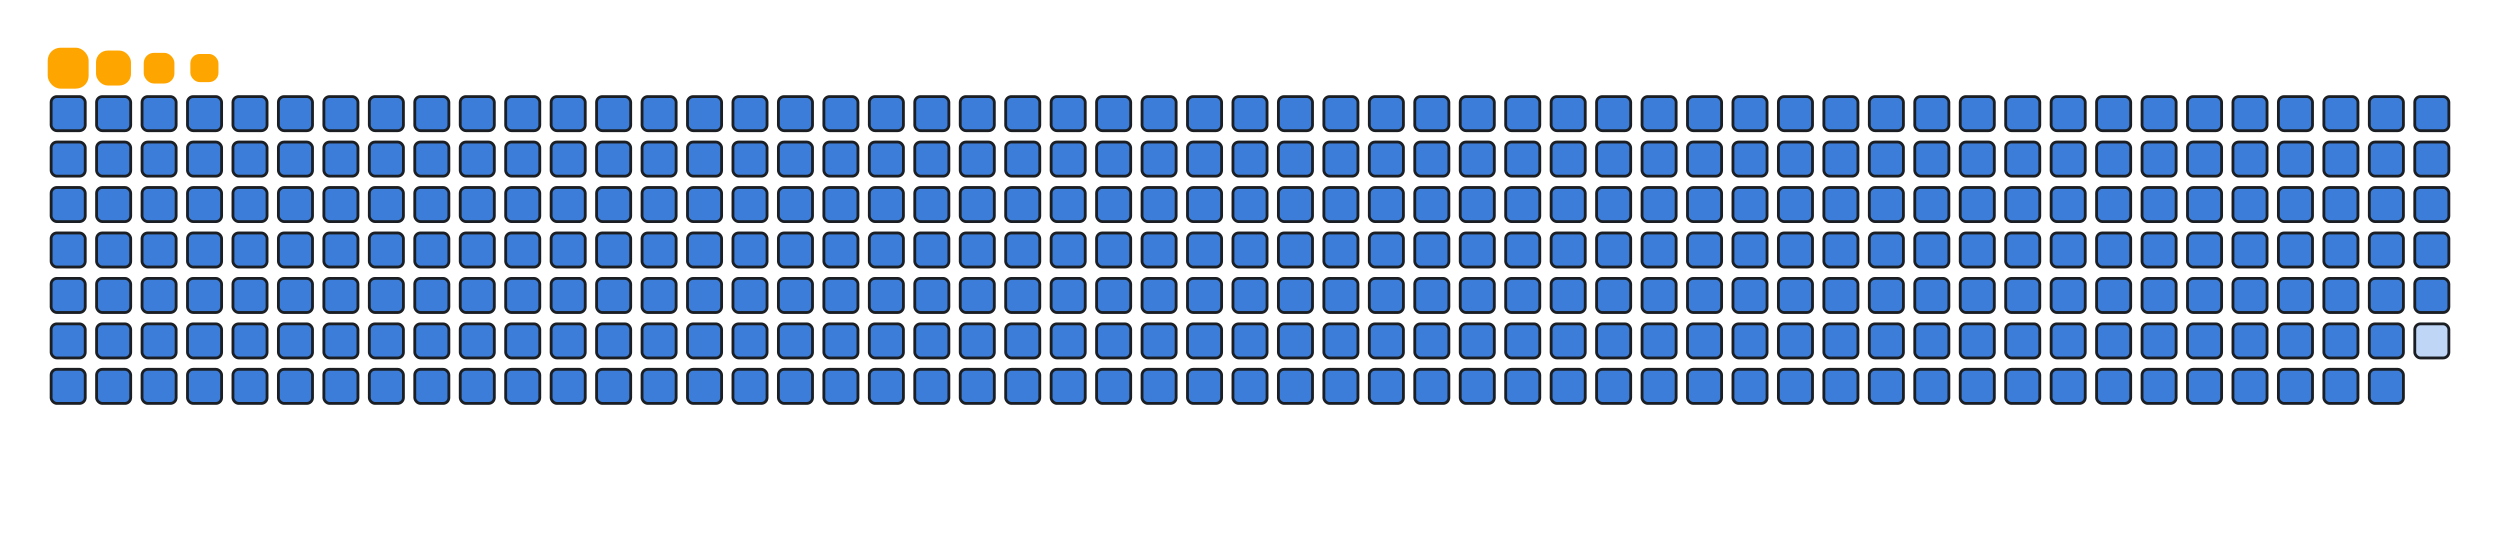 <svg viewBox="-16 -32 880 192" width="880" height="192" xmlns="http://www.w3.org/2000/svg"><desc>Generated with https://github.com/Platane/snk</desc><style>:root{--cb:#1b1f230a;--cs:orange;--ce:#bfd6f6;--c0:#bfd6f6;--c1:#8dbdff;--c2:#64a1f4;--c3:#4b91f1;--c4:#3c7dd9}.c{shape-rendering:geometricPrecision;fill:#bfd6f6;stroke-width:1px;stroke:#1b1f230a;animation:none 42900ms linear infinite;width:12px;height:12px}@keyframes c0{0.22%{fill:#3c7dd9}0.24%,100%{fill:#bfd6f6}}.c.c0{fill:#3c7dd9;animation-name:c0}@keyframes c1{24.7%{fill:#3c7dd9}24.72%,100%{fill:#bfd6f6}}.c.c1{fill:#3c7dd9;animation-name:c1}@keyframes c2{24.93%{fill:#3c7dd9}24.95%,100%{fill:#bfd6f6}}.c.c2{fill:#3c7dd9;animation-name:c2}@keyframes c3{49.41%{fill:#3c7dd9}49.43%,100%{fill:#bfd6f6}}.c.c3{fill:#3c7dd9;animation-name:c3}@keyframes c4{49.64%{fill:#3c7dd9}49.66%,100%{fill:#bfd6f6}}.c.c4{fill:#3c7dd9;animation-name:c4}@keyframes c5{74.12%{fill:#3c7dd9}74.14%,100%{fill:#bfd6f6}}.c.c5{fill:#3c7dd9;animation-name:c5}@keyframes c6{74.35%{fill:#3c7dd9}74.37%,100%{fill:#bfd6f6}}.c.c6{fill:#3c7dd9;animation-name:c6}@keyframes c7{0.46%{fill:#3c7dd9}0.48%,100%{fill:#bfd6f6}}.c.c7{fill:#3c7dd9;animation-name:c7}@keyframes c8{24.47%{fill:#3c7dd9}24.49%,100%{fill:#bfd6f6}}.c.c8{fill:#3c7dd9;animation-name:c8}@keyframes c9{25.16%{fill:#3c7dd9}25.18%,100%{fill:#bfd6f6}}.c.c9{fill:#3c7dd9;animation-name:c9}@keyframes ca{49.17%{fill:#3c7dd9}49.19%,100%{fill:#bfd6f6}}.c.ca{fill:#3c7dd9;animation-name:ca}@keyframes cb{49.87%{fill:#3c7dd9}49.89%,100%{fill:#bfd6f6}}.c.cb{fill:#3c7dd9;animation-name:cb}@keyframes cc{73.88%{fill:#3c7dd9}73.9%,100%{fill:#bfd6f6}}.c.cc{fill:#3c7dd9;animation-name:cc}@keyframes cd{74.58%{fill:#3c7dd9}74.6%,100%{fill:#bfd6f6}}.c.cd{fill:#3c7dd9;animation-name:cd}@keyframes ce{0.69%{fill:#3c7dd9}0.71%,100%{fill:#bfd6f6}}.c.ce{fill:#3c7dd9;animation-name:ce}@keyframes cf{24.23%{fill:#3c7dd9}24.25%,100%{fill:#bfd6f6}}.c.cf{fill:#3c7dd9;animation-name:cf}@keyframes cg{25.4%{fill:#3c7dd9}25.42%,100%{fill:#bfd6f6}}.c.cg{fill:#3c7dd9;animation-name:cg}@keyframes ch{48.94%{fill:#3c7dd9}48.96%,100%{fill:#bfd6f6}}.c.ch{fill:#3c7dd9;animation-name:ch}@keyframes ci{50.11%{fill:#3c7dd9}50.13%,100%{fill:#bfd6f6}}.c.ci{fill:#3c7dd9;animation-name:ci}@keyframes cj{73.65%{fill:#3c7dd9}73.67%,100%{fill:#bfd6f6}}.c.cj{fill:#3c7dd9;animation-name:cj}@keyframes ck{74.82%{fill:#3c7dd9}74.84%,100%{fill:#bfd6f6}}.c.ck{fill:#3c7dd9;animation-name:ck}@keyframes cl{0.92%{fill:#3c7dd9}0.94%,100%{fill:#bfd6f6}}.c.cl{fill:#3c7dd9;animation-name:cl}@keyframes cm{24%{fill:#3c7dd9}24.02%,100%{fill:#bfd6f6}}.c.cm{fill:#3c7dd9;animation-name:cm}@keyframes cn{25.63%{fill:#3c7dd9}25.65%,100%{fill:#bfd6f6}}.c.cn{fill:#3c7dd9;animation-name:cn}@keyframes co{48.71%{fill:#3c7dd9}48.73%,100%{fill:#bfd6f6}}.c.co{fill:#3c7dd9;animation-name:co}@keyframes cp{50.34%{fill:#3c7dd9}50.36%,100%{fill:#bfd6f6}}.c.cp{fill:#3c7dd9;animation-name:cp}@keyframes cq{73.42%{fill:#3c7dd9}73.44%,100%{fill:#bfd6f6}}.c.cq{fill:#3c7dd9;animation-name:cq}@keyframes cr{75.05%{fill:#3c7dd9}75.07%,100%{fill:#bfd6f6}}.c.cr{fill:#3c7dd9;animation-name:cr}@keyframes cs{1.16%{fill:#3c7dd9}1.18%,100%{fill:#bfd6f6}}.c.cs{fill:#3c7dd9;animation-name:cs}@keyframes ct{23.77%{fill:#3c7dd9}23.79%,100%{fill:#bfd6f6}}.c.ct{fill:#3c7dd9;animation-name:ct}@keyframes cu{25.86%{fill:#3c7dd9}25.88%,100%{fill:#bfd6f6}}.c.cu{fill:#3c7dd9;animation-name:cu}@keyframes cv{48.47%{fill:#3c7dd9}48.49%,100%{fill:#bfd6f6}}.c.cv{fill:#3c7dd9;animation-name:cv}@keyframes cw{50.57%{fill:#3c7dd9}50.59%,100%{fill:#bfd6f6}}.c.cw{fill:#3c7dd9;animation-name:cw}@keyframes cx{73.18%{fill:#3c7dd9}73.2%,100%{fill:#bfd6f6}}.c.cx{fill:#3c7dd9;animation-name:cx}@keyframes cy{75.28%{fill:#3c7dd9}75.3%,100%{fill:#bfd6f6}}.c.cy{fill:#3c7dd9;animation-name:cy}@keyframes cz{1.39%{fill:#3c7dd9}1.41%,100%{fill:#bfd6f6}}.c.cz{fill:#3c7dd9;animation-name:cz}@keyframes c10{23.53%{fill:#3c7dd9}23.55%,100%{fill:#bfd6f6}}.c.c10{fill:#3c7dd9;animation-name:c10}@keyframes c11{26.1%{fill:#3c7dd9}26.12%,100%{fill:#bfd6f6}}.c.c11{fill:#3c7dd9;animation-name:c11}@keyframes c12{48.24%{fill:#3c7dd9}48.26%,100%{fill:#bfd6f6}}.c.c12{fill:#3c7dd9;animation-name:c12}@keyframes c13{50.81%{fill:#3c7dd9}50.83%,100%{fill:#bfd6f6}}.c.c13{fill:#3c7dd9;animation-name:c13}@keyframes c14{72.95%{fill:#3c7dd9}72.97%,100%{fill:#bfd6f6}}.c.c14{fill:#3c7dd9;animation-name:c14}@keyframes c15{75.51%{fill:#3c7dd9}75.53%,100%{fill:#bfd6f6}}.c.c15{fill:#3c7dd9;animation-name:c15}@keyframes c16{1.62%{fill:#3c7dd9}1.64%,100%{fill:#bfd6f6}}.c.c16{fill:#3c7dd9;animation-name:c16}@keyframes c17{23.3%{fill:#3c7dd9}23.32%,100%{fill:#bfd6f6}}.c.c17{fill:#3c7dd9;animation-name:c17}@keyframes c18{26.33%{fill:#3c7dd9}26.35%,100%{fill:#bfd6f6}}.c.c18{fill:#3c7dd9;animation-name:c18}@keyframes c19{48.01%{fill:#3c7dd9}48.03%,100%{fill:#bfd6f6}}.c.c19{fill:#3c7dd9;animation-name:c19}@keyframes c1a{51.04%{fill:#3c7dd9}51.06%,100%{fill:#bfd6f6}}.c.c1a{fill:#3c7dd9;animation-name:c1a}@keyframes c1b{72.72%{fill:#3c7dd9}72.74%,100%{fill:#bfd6f6}}.c.c1b{fill:#3c7dd9;animation-name:c1b}@keyframes c1c{75.75%{fill:#3c7dd9}75.77%,100%{fill:#bfd6f6}}.c.c1c{fill:#3c7dd9;animation-name:c1c}@keyframes c1d{1.85%{fill:#3c7dd9}1.87%,100%{fill:#bfd6f6}}.c.c1d{fill:#3c7dd9;animation-name:c1d}@keyframes c1e{23.07%{fill:#3c7dd9}23.09%,100%{fill:#bfd6f6}}.c.c1e{fill:#3c7dd9;animation-name:c1e}@keyframes c1f{26.56%{fill:#3c7dd9}26.58%,100%{fill:#bfd6f6}}.c.c1f{fill:#3c7dd9;animation-name:c1f}@keyframes c1g{47.78%{fill:#3c7dd9}47.8%,100%{fill:#bfd6f6}}.c.c1g{fill:#3c7dd9;animation-name:c1g}@keyframes c1h{51.27%{fill:#3c7dd9}51.29%,100%{fill:#bfd6f6}}.c.c1h{fill:#3c7dd9;animation-name:c1h}@keyframes c1i{72.48%{fill:#3c7dd9}72.5%,100%{fill:#bfd6f6}}.c.c1i{fill:#3c7dd9;animation-name:c1i}@keyframes c1j{75.98%{fill:#3c7dd9}76%,100%{fill:#bfd6f6}}.c.c1j{fill:#3c7dd9;animation-name:c1j}@keyframes c1k{2.09%{fill:#3c7dd9}2.11%,100%{fill:#bfd6f6}}.c.c1k{fill:#3c7dd9;animation-name:c1k}@keyframes c1l{22.83%{fill:#3c7dd9}22.85%,100%{fill:#bfd6f6}}.c.c1l{fill:#3c7dd9;animation-name:c1l}@keyframes c1m{26.8%{fill:#3c7dd9}26.82%,100%{fill:#bfd6f6}}.c.c1m{fill:#3c7dd9;animation-name:c1m}@keyframes c1n{47.54%{fill:#3c7dd9}47.56%,100%{fill:#bfd6f6}}.c.c1n{fill:#3c7dd9;animation-name:c1n}@keyframes c1o{51.51%{fill:#3c7dd9}51.53%,100%{fill:#bfd6f6}}.c.c1o{fill:#3c7dd9;animation-name:c1o}@keyframes c1p{72.25%{fill:#3c7dd9}72.27%,100%{fill:#bfd6f6}}.c.c1p{fill:#3c7dd9;animation-name:c1p}@keyframes c1q{76.21%{fill:#3c7dd9}76.23%,100%{fill:#bfd6f6}}.c.c1q{fill:#3c7dd9;animation-name:c1q}@keyframes c1r{2.32%{fill:#3c7dd9}2.34%,100%{fill:#bfd6f6}}.c.c1r{fill:#3c7dd9;animation-name:c1r}@keyframes c1s{22.6%{fill:#3c7dd9}22.62%,100%{fill:#bfd6f6}}.c.c1s{fill:#3c7dd9;animation-name:c1s}@keyframes c1t{27.03%{fill:#3c7dd9}27.05%,100%{fill:#bfd6f6}}.c.c1t{fill:#3c7dd9;animation-name:c1t}@keyframes c1u{47.31%{fill:#3c7dd9}47.33%,100%{fill:#bfd6f6}}.c.c1u{fill:#3c7dd9;animation-name:c1u}@keyframes c1v{51.74%{fill:#3c7dd9}51.76%,100%{fill:#bfd6f6}}.c.c1v{fill:#3c7dd9;animation-name:c1v}@keyframes c1w{72.02%{fill:#3c7dd9}72.04%,100%{fill:#bfd6f6}}.c.c1w{fill:#3c7dd9;animation-name:c1w}@keyframes c1x{76.45%{fill:#3c7dd9}76.47%,100%{fill:#bfd6f6}}.c.c1x{fill:#3c7dd9;animation-name:c1x}@keyframes c1y{2.55%{fill:#3c7dd9}2.57%,100%{fill:#bfd6f6}}.c.c1y{fill:#3c7dd9;animation-name:c1y}@keyframes c1z{22.37%{fill:#3c7dd9}22.39%,100%{fill:#bfd6f6}}.c.c1z{fill:#3c7dd9;animation-name:c1z}@keyframes c20{27.26%{fill:#3c7dd9}27.28%,100%{fill:#bfd6f6}}.c.c20{fill:#3c7dd9;animation-name:c20}@keyframes c21{47.08%{fill:#3c7dd9}47.1%,100%{fill:#bfd6f6}}.c.c21{fill:#3c7dd9;animation-name:c21}@keyframes c22{51.97%{fill:#3c7dd9}51.99%,100%{fill:#bfd6f6}}.c.c22{fill:#3c7dd9;animation-name:c22}@keyframes c23{71.78%{fill:#3c7dd9}71.8%,100%{fill:#bfd6f6}}.c.c23{fill:#3c7dd9;animation-name:c23}@keyframes c24{76.68%{fill:#3c7dd9}76.7%,100%{fill:#bfd6f6}}.c.c24{fill:#3c7dd9;animation-name:c24}@keyframes c25{2.79%{fill:#3c7dd9}2.81%,100%{fill:#bfd6f6}}.c.c25{fill:#3c7dd9;animation-name:c25}@keyframes c26{22.13%{fill:#3c7dd9}22.15%,100%{fill:#bfd6f6}}.c.c26{fill:#3c7dd9;animation-name:c26}@keyframes c27{27.5%{fill:#3c7dd9}27.52%,100%{fill:#bfd6f6}}.c.c27{fill:#3c7dd9;animation-name:c27}@keyframes c28{46.84%{fill:#3c7dd9}46.86%,100%{fill:#bfd6f6}}.c.c28{fill:#3c7dd9;animation-name:c28}@keyframes c29{52.2%{fill:#3c7dd9}52.22%,100%{fill:#bfd6f6}}.c.c29{fill:#3c7dd9;animation-name:c29}@keyframes c2a{71.55%{fill:#3c7dd9}71.57%,100%{fill:#bfd6f6}}.c.c2a{fill:#3c7dd9;animation-name:c2a}@keyframes c2b{76.91%{fill:#3c7dd9}76.93%,100%{fill:#bfd6f6}}.c.c2b{fill:#3c7dd9;animation-name:c2b}@keyframes c2c{3.02%{fill:#3c7dd9}3.04%,100%{fill:#bfd6f6}}.c.c2c{fill:#3c7dd9;animation-name:c2c}@keyframes c2d{21.9%{fill:#3c7dd9}21.92%,100%{fill:#bfd6f6}}.c.c2d{fill:#3c7dd9;animation-name:c2d}@keyframes c2e{27.73%{fill:#3c7dd9}27.75%,100%{fill:#bfd6f6}}.c.c2e{fill:#3c7dd9;animation-name:c2e}@keyframes c2f{46.61%{fill:#3c7dd9}46.63%,100%{fill:#bfd6f6}}.c.c2f{fill:#3c7dd9;animation-name:c2f}@keyframes c2g{52.44%{fill:#3c7dd9}52.46%,100%{fill:#bfd6f6}}.c.c2g{fill:#3c7dd9;animation-name:c2g}@keyframes c2h{71.32%{fill:#3c7dd9}71.34%,100%{fill:#bfd6f6}}.c.c2h{fill:#3c7dd9;animation-name:c2h}@keyframes c2i{77.15%{fill:#3c7dd9}77.17%,100%{fill:#bfd6f6}}.c.c2i{fill:#3c7dd9;animation-name:c2i}@keyframes c2j{3.25%{fill:#3c7dd9}3.27%,100%{fill:#bfd6f6}}.c.c2j{fill:#3c7dd9;animation-name:c2j}@keyframes c2k{21.67%{fill:#3c7dd9}21.69%,100%{fill:#bfd6f6}}.c.c2k{fill:#3c7dd9;animation-name:c2k}@keyframes c2l{27.96%{fill:#3c7dd9}27.98%,100%{fill:#bfd6f6}}.c.c2l{fill:#3c7dd9;animation-name:c2l}@keyframes c2m{46.38%{fill:#3c7dd9}46.4%,100%{fill:#bfd6f6}}.c.c2m{fill:#3c7dd9;animation-name:c2m}@keyframes c2n{52.67%{fill:#3c7dd9}52.69%,100%{fill:#bfd6f6}}.c.c2n{fill:#3c7dd9;animation-name:c2n}@keyframes c2o{71.09%{fill:#3c7dd9}71.11%,100%{fill:#bfd6f6}}.c.c2o{fill:#3c7dd9;animation-name:c2o}@keyframes c2p{77.38%{fill:#3c7dd9}77.4%,100%{fill:#bfd6f6}}.c.c2p{fill:#3c7dd9;animation-name:c2p}@keyframes c2q{3.49%{fill:#3c7dd9}3.51%,100%{fill:#bfd6f6}}.c.c2q{fill:#3c7dd9;animation-name:c2q}@keyframes c2r{21.44%{fill:#3c7dd9}21.46%,100%{fill:#bfd6f6}}.c.c2r{fill:#3c7dd9;animation-name:c2r}@keyframes c2s{28.2%{fill:#3c7dd9}28.22%,100%{fill:#bfd6f6}}.c.c2s{fill:#3c7dd9;animation-name:c2s}@keyframes c2t{46.14%{fill:#3c7dd9}46.16%,100%{fill:#bfd6f6}}.c.c2t{fill:#3c7dd9;animation-name:c2t}@keyframes c2u{52.9%{fill:#3c7dd9}52.92%,100%{fill:#bfd6f6}}.c.c2u{fill:#3c7dd9;animation-name:c2u}@keyframes c2v{70.85%{fill:#3c7dd9}70.87%,100%{fill:#bfd6f6}}.c.c2v{fill:#3c7dd9;animation-name:c2v}@keyframes c2w{77.61%{fill:#3c7dd9}77.63%,100%{fill:#bfd6f6}}.c.c2w{fill:#3c7dd9;animation-name:c2w}@keyframes c2x{3.72%{fill:#3c7dd9}3.74%,100%{fill:#bfd6f6}}.c.c2x{fill:#3c7dd9;animation-name:c2x}@keyframes c2y{21.2%{fill:#3c7dd9}21.22%,100%{fill:#bfd6f6}}.c.c2y{fill:#3c7dd9;animation-name:c2y}@keyframes c2z{28.43%{fill:#3c7dd9}28.45%,100%{fill:#bfd6f6}}.c.c2z{fill:#3c7dd9;animation-name:c2z}@keyframes c30{45.91%{fill:#3c7dd9}45.93%,100%{fill:#bfd6f6}}.c.c30{fill:#3c7dd9;animation-name:c30}@keyframes c31{53.14%{fill:#3c7dd9}53.16%,100%{fill:#bfd6f6}}.c.c31{fill:#3c7dd9;animation-name:c31}@keyframes c32{70.62%{fill:#3c7dd9}70.64%,100%{fill:#bfd6f6}}.c.c32{fill:#3c7dd9;animation-name:c32}@keyframes c33{77.85%{fill:#3c7dd9}77.87%,100%{fill:#bfd6f6}}.c.c33{fill:#3c7dd9;animation-name:c33}@keyframes c34{3.95%{fill:#3c7dd9}3.97%,100%{fill:#bfd6f6}}.c.c34{fill:#3c7dd9;animation-name:c34}@keyframes c35{20.97%{fill:#3c7dd9}20.99%,100%{fill:#bfd6f6}}.c.c35{fill:#3c7dd9;animation-name:c35}@keyframes c36{28.66%{fill:#3c7dd9}28.68%,100%{fill:#bfd6f6}}.c.c36{fill:#3c7dd9;animation-name:c36}@keyframes c37{45.68%{fill:#3c7dd9}45.7%,100%{fill:#bfd6f6}}.c.c37{fill:#3c7dd9;animation-name:c37}@keyframes c38{53.37%{fill:#3c7dd9}53.39%,100%{fill:#bfd6f6}}.c.c38{fill:#3c7dd9;animation-name:c38}@keyframes c39{70.39%{fill:#3c7dd9}70.41%,100%{fill:#bfd6f6}}.c.c39{fill:#3c7dd9;animation-name:c39}@keyframes c3a{78.08%{fill:#3c7dd9}78.1%,100%{fill:#bfd6f6}}.c.c3a{fill:#3c7dd9;animation-name:c3a}@keyframes c3b{4.19%{fill:#3c7dd9}4.21%,100%{fill:#bfd6f6}}.c.c3b{fill:#3c7dd9;animation-name:c3b}@keyframes c3c{20.74%{fill:#3c7dd9}20.76%,100%{fill:#bfd6f6}}.c.c3c{fill:#3c7dd9;animation-name:c3c}@keyframes c3d{28.89%{fill:#3c7dd9}28.91%,100%{fill:#bfd6f6}}.c.c3d{fill:#3c7dd9;animation-name:c3d}@keyframes c3e{45.44%{fill:#3c7dd9}45.46%,100%{fill:#bfd6f6}}.c.c3e{fill:#3c7dd9;animation-name:c3e}@keyframes c3f{53.6%{fill:#3c7dd9}53.62%,100%{fill:#bfd6f6}}.c.c3f{fill:#3c7dd9;animation-name:c3f}@keyframes c3g{70.15%{fill:#3c7dd9}70.17%,100%{fill:#bfd6f6}}.c.c3g{fill:#3c7dd9;animation-name:c3g}@keyframes c3h{78.31%{fill:#3c7dd9}78.33%,100%{fill:#bfd6f6}}.c.c3h{fill:#3c7dd9;animation-name:c3h}@keyframes c3i{4.42%{fill:#3c7dd9}4.44%,100%{fill:#bfd6f6}}.c.c3i{fill:#3c7dd9;animation-name:c3i}@keyframes c3j{20.5%{fill:#3c7dd9}20.52%,100%{fill:#bfd6f6}}.c.c3j{fill:#3c7dd9;animation-name:c3j}@keyframes c3k{29.13%{fill:#3c7dd9}29.15%,100%{fill:#bfd6f6}}.c.c3k{fill:#3c7dd9;animation-name:c3k}@keyframes c3l{45.21%{fill:#3c7dd9}45.23%,100%{fill:#bfd6f6}}.c.c3l{fill:#3c7dd9;animation-name:c3l}@keyframes c3m{53.84%{fill:#3c7dd9}53.86%,100%{fill:#bfd6f6}}.c.c3m{fill:#3c7dd9;animation-name:c3m}@keyframes c3n{69.92%{fill:#3c7dd9}69.94%,100%{fill:#bfd6f6}}.c.c3n{fill:#3c7dd9;animation-name:c3n}@keyframes c3o{78.54%{fill:#3c7dd9}78.56%,100%{fill:#bfd6f6}}.c.c3o{fill:#3c7dd9;animation-name:c3o}@keyframes c3p{4.65%{fill:#3c7dd9}4.67%,100%{fill:#bfd6f6}}.c.c3p{fill:#3c7dd9;animation-name:c3p}@keyframes c3q{20.27%{fill:#3c7dd9}20.29%,100%{fill:#bfd6f6}}.c.c3q{fill:#3c7dd9;animation-name:c3q}@keyframes c3r{29.36%{fill:#3c7dd9}29.38%,100%{fill:#bfd6f6}}.c.c3r{fill:#3c7dd9;animation-name:c3r}@keyframes c3s{44.98%{fill:#3c7dd9}45%,100%{fill:#bfd6f6}}.c.c3s{fill:#3c7dd9;animation-name:c3s}@keyframes c3t{54.07%{fill:#3c7dd9}54.09%,100%{fill:#bfd6f6}}.c.c3t{fill:#3c7dd9;animation-name:c3t}@keyframes c3u{69.69%{fill:#3c7dd9}69.71%,100%{fill:#bfd6f6}}.c.c3u{fill:#3c7dd9;animation-name:c3u}@keyframes c3v{78.78%{fill:#3c7dd9}78.8%,100%{fill:#bfd6f6}}.c.c3v{fill:#3c7dd9;animation-name:c3v}@keyframes c3w{4.89%{fill:#3c7dd9}4.91%,100%{fill:#bfd6f6}}.c.c3w{fill:#3c7dd9;animation-name:c3w}@keyframes c3x{20.04%{fill:#3c7dd9}20.06%,100%{fill:#bfd6f6}}.c.c3x{fill:#3c7dd9;animation-name:c3x}@keyframes c3y{29.59%{fill:#3c7dd9}29.61%,100%{fill:#bfd6f6}}.c.c3y{fill:#3c7dd9;animation-name:c3y}@keyframes c3z{44.75%{fill:#3c7dd9}44.77%,100%{fill:#bfd6f6}}.c.c3z{fill:#3c7dd9;animation-name:c3z}@keyframes c40{54.3%{fill:#3c7dd9}54.32%,100%{fill:#bfd6f6}}.c.c40{fill:#3c7dd9;animation-name:c40}@keyframes c41{69.45%{fill:#3c7dd9}69.47%,100%{fill:#bfd6f6}}.c.c41{fill:#3c7dd9;animation-name:c41}@keyframes c42{79.01%{fill:#3c7dd9}79.03%,100%{fill:#bfd6f6}}.c.c42{fill:#3c7dd9;animation-name:c42}@keyframes c43{5.12%{fill:#3c7dd9}5.14%,100%{fill:#bfd6f6}}.c.c43{fill:#3c7dd9;animation-name:c43}@keyframes c44{19.8%{fill:#3c7dd9}19.82%,100%{fill:#bfd6f6}}.c.c44{fill:#3c7dd9;animation-name:c44}@keyframes c45{29.83%{fill:#3c7dd9}29.85%,100%{fill:#bfd6f6}}.c.c45{fill:#3c7dd9;animation-name:c45}@keyframes c46{44.51%{fill:#3c7dd9}44.53%,100%{fill:#bfd6f6}}.c.c46{fill:#3c7dd9;animation-name:c46}@keyframes c47{54.54%{fill:#3c7dd9}54.56%,100%{fill:#bfd6f6}}.c.c47{fill:#3c7dd9;animation-name:c47}@keyframes c48{69.22%{fill:#3c7dd9}69.24%,100%{fill:#bfd6f6}}.c.c48{fill:#3c7dd9;animation-name:c48}@keyframes c49{79.24%{fill:#3c7dd9}79.26%,100%{fill:#bfd6f6}}.c.c49{fill:#3c7dd9;animation-name:c49}@keyframes c4a{5.35%{fill:#3c7dd9}5.37%,100%{fill:#bfd6f6}}.c.c4a{fill:#3c7dd9;animation-name:c4a}@keyframes c4b{19.57%{fill:#3c7dd9}19.59%,100%{fill:#bfd6f6}}.c.c4b{fill:#3c7dd9;animation-name:c4b}@keyframes c4c{30.06%{fill:#3c7dd9}30.08%,100%{fill:#bfd6f6}}.c.c4c{fill:#3c7dd9;animation-name:c4c}@keyframes c4d{44.28%{fill:#3c7dd9}44.3%,100%{fill:#bfd6f6}}.c.c4d{fill:#3c7dd9;animation-name:c4d}@keyframes c4e{54.77%{fill:#3c7dd9}54.79%,100%{fill:#bfd6f6}}.c.c4e{fill:#3c7dd9;animation-name:c4e}@keyframes c4f{68.99%{fill:#3c7dd9}69.01%,100%{fill:#bfd6f6}}.c.c4f{fill:#3c7dd9;animation-name:c4f}@keyframes c4g{79.48%{fill:#3c7dd9}79.5%,100%{fill:#bfd6f6}}.c.c4g{fill:#3c7dd9;animation-name:c4g}@keyframes c4h{5.58%{fill:#3c7dd9}5.6%,100%{fill:#bfd6f6}}.c.c4h{fill:#3c7dd9;animation-name:c4h}@keyframes c4i{19.34%{fill:#3c7dd9}19.36%,100%{fill:#bfd6f6}}.c.c4i{fill:#3c7dd9;animation-name:c4i}@keyframes c4j{30.29%{fill:#3c7dd9}30.31%,100%{fill:#bfd6f6}}.c.c4j{fill:#3c7dd9;animation-name:c4j}@keyframes c4k{44.05%{fill:#3c7dd9}44.07%,100%{fill:#bfd6f6}}.c.c4k{fill:#3c7dd9;animation-name:c4k}@keyframes c4l{55%{fill:#3c7dd9}55.02%,100%{fill:#bfd6f6}}.c.c4l{fill:#3c7dd9;animation-name:c4l}@keyframes c4m{68.75%{fill:#3c7dd9}68.77%,100%{fill:#bfd6f6}}.c.c4m{fill:#3c7dd9;animation-name:c4m}@keyframes c4n{79.71%{fill:#3c7dd9}79.73%,100%{fill:#bfd6f6}}.c.c4n{fill:#3c7dd9;animation-name:c4n}@keyframes c4o{5.82%{fill:#3c7dd9}5.84%,100%{fill:#bfd6f6}}.c.c4o{fill:#3c7dd9;animation-name:c4o}@keyframes c4p{19.1%{fill:#3c7dd9}19.12%,100%{fill:#bfd6f6}}.c.c4p{fill:#3c7dd9;animation-name:c4p}@keyframes c4q{30.53%{fill:#3c7dd9}30.55%,100%{fill:#bfd6f6}}.c.c4q{fill:#3c7dd9;animation-name:c4q}@keyframes c4r{43.81%{fill:#3c7dd9}43.83%,100%{fill:#bfd6f6}}.c.c4r{fill:#3c7dd9;animation-name:c4r}@keyframes c4s{55.23%{fill:#3c7dd9}55.25%,100%{fill:#bfd6f6}}.c.c4s{fill:#3c7dd9;animation-name:c4s}@keyframes c4t{68.52%{fill:#3c7dd9}68.54%,100%{fill:#bfd6f6}}.c.c4t{fill:#3c7dd9;animation-name:c4t}@keyframes c4u{79.94%{fill:#3c7dd9}79.96%,100%{fill:#bfd6f6}}.c.c4u{fill:#3c7dd9;animation-name:c4u}@keyframes c4v{6.05%{fill:#3c7dd9}6.07%,100%{fill:#bfd6f6}}.c.c4v{fill:#3c7dd9;animation-name:c4v}@keyframes c4w{18.87%{fill:#3c7dd9}18.89%,100%{fill:#bfd6f6}}.c.c4w{fill:#3c7dd9;animation-name:c4w}@keyframes c4x{30.76%{fill:#3c7dd9}30.78%,100%{fill:#bfd6f6}}.c.c4x{fill:#3c7dd9;animation-name:c4x}@keyframes c4y{43.58%{fill:#3c7dd9}43.6%,100%{fill:#bfd6f6}}.c.c4y{fill:#3c7dd9;animation-name:c4y}@keyframes c4z{55.47%{fill:#3c7dd9}55.49%,100%{fill:#bfd6f6}}.c.c4z{fill:#3c7dd9;animation-name:c4z}@keyframes c50{68.29%{fill:#3c7dd9}68.31%,100%{fill:#bfd6f6}}.c.c50{fill:#3c7dd9;animation-name:c50}@keyframes c51{80.18%{fill:#3c7dd9}80.2%,100%{fill:#bfd6f6}}.c.c51{fill:#3c7dd9;animation-name:c51}@keyframes c52{6.28%{fill:#3c7dd9}6.3%,100%{fill:#bfd6f6}}.c.c52{fill:#3c7dd9;animation-name:c52}@keyframes c53{18.64%{fill:#3c7dd9}18.66%,100%{fill:#bfd6f6}}.c.c53{fill:#3c7dd9;animation-name:c53}@keyframes c54{30.99%{fill:#3c7dd9}31.01%,100%{fill:#bfd6f6}}.c.c54{fill:#3c7dd9;animation-name:c54}@keyframes c55{43.35%{fill:#3c7dd9}43.37%,100%{fill:#bfd6f6}}.c.c55{fill:#3c7dd9;animation-name:c55}@keyframes c56{55.7%{fill:#3c7dd9}55.72%,100%{fill:#bfd6f6}}.c.c56{fill:#3c7dd9;animation-name:c56}@keyframes c57{68.06%{fill:#3c7dd9}68.08%,100%{fill:#bfd6f6}}.c.c57{fill:#3c7dd9;animation-name:c57}@keyframes c58{80.41%{fill:#3c7dd9}80.43%,100%{fill:#bfd6f6}}.c.c58{fill:#3c7dd9;animation-name:c58}@keyframes c59{6.52%{fill:#3c7dd9}6.54%,100%{fill:#bfd6f6}}.c.c59{fill:#3c7dd9;animation-name:c59}@keyframes c5a{18.4%{fill:#3c7dd9}18.42%,100%{fill:#bfd6f6}}.c.c5a{fill:#3c7dd9;animation-name:c5a}@keyframes c5b{31.23%{fill:#3c7dd9}31.25%,100%{fill:#bfd6f6}}.c.c5b{fill:#3c7dd9;animation-name:c5b}@keyframes c5c{43.11%{fill:#3c7dd9}43.13%,100%{fill:#bfd6f6}}.c.c5c{fill:#3c7dd9;animation-name:c5c}@keyframes c5d{55.93%{fill:#3c7dd9}55.95%,100%{fill:#bfd6f6}}.c.c5d{fill:#3c7dd9;animation-name:c5d}@keyframes c5e{67.82%{fill:#3c7dd9}67.84%,100%{fill:#bfd6f6}}.c.c5e{fill:#3c7dd9;animation-name:c5e}@keyframes c5f{80.64%{fill:#3c7dd9}80.66%,100%{fill:#bfd6f6}}.c.c5f{fill:#3c7dd9;animation-name:c5f}@keyframes c5g{6.75%{fill:#3c7dd9}6.77%,100%{fill:#bfd6f6}}.c.c5g{fill:#3c7dd9;animation-name:c5g}@keyframes c5h{18.17%{fill:#3c7dd9}18.19%,100%{fill:#bfd6f6}}.c.c5h{fill:#3c7dd9;animation-name:c5h}@keyframes c5i{31.46%{fill:#3c7dd9}31.48%,100%{fill:#bfd6f6}}.c.c5i{fill:#3c7dd9;animation-name:c5i}@keyframes c5j{42.88%{fill:#3c7dd9}42.9%,100%{fill:#bfd6f6}}.c.c5j{fill:#3c7dd9;animation-name:c5j}@keyframes c5k{56.17%{fill:#3c7dd9}56.19%,100%{fill:#bfd6f6}}.c.c5k{fill:#3c7dd9;animation-name:c5k}@keyframes c5l{67.59%{fill:#3c7dd9}67.61%,100%{fill:#bfd6f6}}.c.c5l{fill:#3c7dd9;animation-name:c5l}@keyframes c5m{80.88%{fill:#3c7dd9}80.9%,100%{fill:#bfd6f6}}.c.c5m{fill:#3c7dd9;animation-name:c5m}@keyframes c5n{6.98%{fill:#3c7dd9}7%,100%{fill:#bfd6f6}}.c.c5n{fill:#3c7dd9;animation-name:c5n}@keyframes c5o{17.94%{fill:#3c7dd9}17.96%,100%{fill:#bfd6f6}}.c.c5o{fill:#3c7dd9;animation-name:c5o}@keyframes c5p{31.69%{fill:#3c7dd9}31.71%,100%{fill:#bfd6f6}}.c.c5p{fill:#3c7dd9;animation-name:c5p}@keyframes c5q{42.65%{fill:#3c7dd9}42.67%,100%{fill:#bfd6f6}}.c.c5q{fill:#3c7dd9;animation-name:c5q}@keyframes c5r{56.4%{fill:#3c7dd9}56.42%,100%{fill:#bfd6f6}}.c.c5r{fill:#3c7dd9;animation-name:c5r}@keyframes c5s{67.36%{fill:#3c7dd9}67.38%,100%{fill:#bfd6f6}}.c.c5s{fill:#3c7dd9;animation-name:c5s}@keyframes c5t{81.11%{fill:#3c7dd9}81.13%,100%{fill:#bfd6f6}}.c.c5t{fill:#3c7dd9;animation-name:c5t}@keyframes c5u{7.22%{fill:#3c7dd9}7.24%,100%{fill:#bfd6f6}}.c.c5u{fill:#3c7dd9;animation-name:c5u}@keyframes c5v{17.71%{fill:#3c7dd9}17.73%,100%{fill:#bfd6f6}}.c.c5v{fill:#3c7dd9;animation-name:c5v}@keyframes c5w{31.92%{fill:#3c7dd9}31.94%,100%{fill:#bfd6f6}}.c.c5w{fill:#3c7dd9;animation-name:c5w}@keyframes c5x{42.41%{fill:#3c7dd9}42.43%,100%{fill:#bfd6f6}}.c.c5x{fill:#3c7dd9;animation-name:c5x}@keyframes c5y{56.63%{fill:#3c7dd9}56.65%,100%{fill:#bfd6f6}}.c.c5y{fill:#3c7dd9;animation-name:c5y}@keyframes c5z{67.12%{fill:#3c7dd9}67.14%,100%{fill:#bfd6f6}}.c.c5z{fill:#3c7dd9;animation-name:c5z}@keyframes c60{81.34%{fill:#3c7dd9}81.36%,100%{fill:#bfd6f6}}.c.c60{fill:#3c7dd9;animation-name:c60}@keyframes c61{7.45%{fill:#3c7dd9}7.47%,100%{fill:#bfd6f6}}.c.c61{fill:#3c7dd9;animation-name:c61}@keyframes c62{17.47%{fill:#3c7dd9}17.49%,100%{fill:#bfd6f6}}.c.c62{fill:#3c7dd9;animation-name:c62}@keyframes c63{32.16%{fill:#3c7dd9}32.18%,100%{fill:#bfd6f6}}.c.c63{fill:#3c7dd9;animation-name:c63}@keyframes c64{42.18%{fill:#3c7dd9}42.2%,100%{fill:#bfd6f6}}.c.c64{fill:#3c7dd9;animation-name:c64}@keyframes c65{56.87%{fill:#3c7dd9}56.89%,100%{fill:#bfd6f6}}.c.c65{fill:#3c7dd9;animation-name:c65}@keyframes c66{66.89%{fill:#3c7dd9}66.91%,100%{fill:#bfd6f6}}.c.c66{fill:#3c7dd9;animation-name:c66}@keyframes c67{81.58%{fill:#3c7dd9}81.6%,100%{fill:#bfd6f6}}.c.c67{fill:#3c7dd9;animation-name:c67}@keyframes c68{7.68%{fill:#3c7dd9}7.7%,100%{fill:#bfd6f6}}.c.c68{fill:#3c7dd9;animation-name:c68}@keyframes c69{17.24%{fill:#3c7dd9}17.26%,100%{fill:#bfd6f6}}.c.c69{fill:#3c7dd9;animation-name:c69}@keyframes c6a{32.39%{fill:#3c7dd9}32.41%,100%{fill:#bfd6f6}}.c.c6a{fill:#3c7dd9;animation-name:c6a}@keyframes c6b{41.95%{fill:#3c7dd9}41.97%,100%{fill:#bfd6f6}}.c.c6b{fill:#3c7dd9;animation-name:c6b}@keyframes c6c{57.1%{fill:#3c7dd9}57.12%,100%{fill:#bfd6f6}}.c.c6c{fill:#3c7dd9;animation-name:c6c}@keyframes c6d{66.66%{fill:#3c7dd9}66.68%,100%{fill:#bfd6f6}}.c.c6d{fill:#3c7dd9;animation-name:c6d}@keyframes c6e{81.81%{fill:#3c7dd9}81.83%,100%{fill:#bfd6f6}}.c.c6e{fill:#3c7dd9;animation-name:c6e}@keyframes c6f{7.92%{fill:#3c7dd9}7.94%,100%{fill:#bfd6f6}}.c.c6f{fill:#3c7dd9;animation-name:c6f}@keyframes c6g{17.01%{fill:#3c7dd9}17.03%,100%{fill:#bfd6f6}}.c.c6g{fill:#3c7dd9;animation-name:c6g}@keyframes c6h{32.62%{fill:#3c7dd9}32.64%,100%{fill:#bfd6f6}}.c.c6h{fill:#3c7dd9;animation-name:c6h}@keyframes c6i{41.71%{fill:#3c7dd9}41.73%,100%{fill:#bfd6f6}}.c.c6i{fill:#3c7dd9;animation-name:c6i}@keyframes c6j{57.33%{fill:#3c7dd9}57.35%,100%{fill:#bfd6f6}}.c.c6j{fill:#3c7dd9;animation-name:c6j}@keyframes c6k{66.42%{fill:#3c7dd9}66.44%,100%{fill:#bfd6f6}}.c.c6k{fill:#3c7dd9;animation-name:c6k}@keyframes c6l{82.04%{fill:#3c7dd9}82.06%,100%{fill:#bfd6f6}}.c.c6l{fill:#3c7dd9;animation-name:c6l}@keyframes c6m{8.15%{fill:#3c7dd9}8.17%,100%{fill:#bfd6f6}}.c.c6m{fill:#3c7dd9;animation-name:c6m}@keyframes c6n{16.77%{fill:#3c7dd9}16.79%,100%{fill:#bfd6f6}}.c.c6n{fill:#3c7dd9;animation-name:c6n}@keyframes c6o{32.86%{fill:#3c7dd9}32.88%,100%{fill:#bfd6f6}}.c.c6o{fill:#3c7dd9;animation-name:c6o}@keyframes c6p{41.48%{fill:#3c7dd9}41.5%,100%{fill:#bfd6f6}}.c.c6p{fill:#3c7dd9;animation-name:c6p}@keyframes c6q{57.57%{fill:#3c7dd9}57.59%,100%{fill:#bfd6f6}}.c.c6q{fill:#3c7dd9;animation-name:c6q}@keyframes c6r{66.19%{fill:#3c7dd9}66.21%,100%{fill:#bfd6f6}}.c.c6r{fill:#3c7dd9;animation-name:c6r}@keyframes c6s{82.27%{fill:#3c7dd9}82.29%,100%{fill:#bfd6f6}}.c.c6s{fill:#3c7dd9;animation-name:c6s}@keyframes c6t{8.38%{fill:#3c7dd9}8.4%,100%{fill:#bfd6f6}}.c.c6t{fill:#3c7dd9;animation-name:c6t}@keyframes c6u{16.54%{fill:#3c7dd9}16.56%,100%{fill:#bfd6f6}}.c.c6u{fill:#3c7dd9;animation-name:c6u}@keyframes c6v{33.09%{fill:#3c7dd9}33.11%,100%{fill:#bfd6f6}}.c.c6v{fill:#3c7dd9;animation-name:c6v}@keyframes c6w{41.25%{fill:#3c7dd9}41.27%,100%{fill:#bfd6f6}}.c.c6w{fill:#3c7dd9;animation-name:c6w}@keyframes c6x{57.8%{fill:#3c7dd9}57.82%,100%{fill:#bfd6f6}}.c.c6x{fill:#3c7dd9;animation-name:c6x}@keyframes c6y{65.96%{fill:#3c7dd9}65.98%,100%{fill:#bfd6f6}}.c.c6y{fill:#3c7dd9;animation-name:c6y}@keyframes c6z{82.51%{fill:#3c7dd9}82.53%,100%{fill:#bfd6f6}}.c.c6z{fill:#3c7dd9;animation-name:c6z}@keyframes c70{8.61%{fill:#3c7dd9}8.63%,100%{fill:#bfd6f6}}.c.c70{fill:#3c7dd9;animation-name:c70}@keyframes c71{16.31%{fill:#3c7dd9}16.33%,100%{fill:#bfd6f6}}.c.c71{fill:#3c7dd9;animation-name:c71}@keyframes c72{33.32%{fill:#3c7dd9}33.34%,100%{fill:#bfd6f6}}.c.c72{fill:#3c7dd9;animation-name:c72}@keyframes c73{41.02%{fill:#3c7dd9}41.04%,100%{fill:#bfd6f6}}.c.c73{fill:#3c7dd9;animation-name:c73}@keyframes c74{58.03%{fill:#3c7dd9}58.05%,100%{fill:#bfd6f6}}.c.c74{fill:#3c7dd9;animation-name:c74}@keyframes c75{65.72%{fill:#3c7dd9}65.74%,100%{fill:#bfd6f6}}.c.c75{fill:#3c7dd9;animation-name:c75}@keyframes c76{82.74%{fill:#3c7dd9}82.76%,100%{fill:#bfd6f6}}.c.c76{fill:#3c7dd9;animation-name:c76}@keyframes c77{8.85%{fill:#3c7dd9}8.87%,100%{fill:#bfd6f6}}.c.c77{fill:#3c7dd9;animation-name:c77}@keyframes c78{16.07%{fill:#3c7dd9}16.09%,100%{fill:#bfd6f6}}.c.c78{fill:#3c7dd9;animation-name:c78}@keyframes c79{33.56%{fill:#3c7dd9}33.58%,100%{fill:#bfd6f6}}.c.c79{fill:#3c7dd9;animation-name:c79}@keyframes c7a{40.78%{fill:#3c7dd9}40.8%,100%{fill:#bfd6f6}}.c.c7a{fill:#3c7dd9;animation-name:c7a}@keyframes c7b{58.27%{fill:#3c7dd9}58.29%,100%{fill:#bfd6f6}}.c.c7b{fill:#3c7dd9;animation-name:c7b}@keyframes c7c{65.49%{fill:#3c7dd9}65.51%,100%{fill:#bfd6f6}}.c.c7c{fill:#3c7dd9;animation-name:c7c}@keyframes c7d{82.97%{fill:#3c7dd9}82.99%,100%{fill:#bfd6f6}}.c.c7d{fill:#3c7dd9;animation-name:c7d}@keyframes c7e{9.08%{fill:#3c7dd9}9.1%,100%{fill:#bfd6f6}}.c.c7e{fill:#3c7dd9;animation-name:c7e}@keyframes c7f{15.84%{fill:#3c7dd9}15.86%,100%{fill:#bfd6f6}}.c.c7f{fill:#3c7dd9;animation-name:c7f}@keyframes c7g{33.79%{fill:#3c7dd9}33.81%,100%{fill:#bfd6f6}}.c.c7g{fill:#3c7dd9;animation-name:c7g}@keyframes c7h{40.55%{fill:#3c7dd9}40.57%,100%{fill:#bfd6f6}}.c.c7h{fill:#3c7dd9;animation-name:c7h}@keyframes c7i{58.5%{fill:#3c7dd9}58.52%,100%{fill:#bfd6f6}}.c.c7i{fill:#3c7dd9;animation-name:c7i}@keyframes c7j{65.26%{fill:#3c7dd9}65.28%,100%{fill:#bfd6f6}}.c.c7j{fill:#3c7dd9;animation-name:c7j}@keyframes c7k{83.21%{fill:#3c7dd9}83.23%,100%{fill:#bfd6f6}}.c.c7k{fill:#3c7dd9;animation-name:c7k}@keyframes c7l{9.31%{fill:#3c7dd9}9.33%,100%{fill:#bfd6f6}}.c.c7l{fill:#3c7dd9;animation-name:c7l}@keyframes c7m{15.61%{fill:#3c7dd9}15.63%,100%{fill:#bfd6f6}}.c.c7m{fill:#3c7dd9;animation-name:c7m}@keyframes c7n{34.02%{fill:#3c7dd9}34.04%,100%{fill:#bfd6f6}}.c.c7n{fill:#3c7dd9;animation-name:c7n}@keyframes c7o{40.32%{fill:#3c7dd9}40.34%,100%{fill:#bfd6f6}}.c.c7o{fill:#3c7dd9;animation-name:c7o}@keyframes c7p{58.73%{fill:#3c7dd9}58.75%,100%{fill:#bfd6f6}}.c.c7p{fill:#3c7dd9;animation-name:c7p}@keyframes c7q{65.02%{fill:#3c7dd9}65.04%,100%{fill:#bfd6f6}}.c.c7q{fill:#3c7dd9;animation-name:c7q}@keyframes c7r{83.44%{fill:#3c7dd9}83.46%,100%{fill:#bfd6f6}}.c.c7r{fill:#3c7dd9;animation-name:c7r}@keyframes c7s{9.55%{fill:#3c7dd9}9.57%,100%{fill:#bfd6f6}}.c.c7s{fill:#3c7dd9;animation-name:c7s}@keyframes c7t{15.37%{fill:#3c7dd9}15.39%,100%{fill:#bfd6f6}}.c.c7t{fill:#3c7dd9;animation-name:c7t}@keyframes c7u{34.26%{fill:#3c7dd9}34.28%,100%{fill:#bfd6f6}}.c.c7u{fill:#3c7dd9;animation-name:c7u}@keyframes c7v{40.08%{fill:#3c7dd9}40.1%,100%{fill:#bfd6f6}}.c.c7v{fill:#3c7dd9;animation-name:c7v}@keyframes c7w{58.96%{fill:#3c7dd9}58.98%,100%{fill:#bfd6f6}}.c.c7w{fill:#3c7dd9;animation-name:c7w}@keyframes c7x{64.79%{fill:#3c7dd9}64.81%,100%{fill:#bfd6f6}}.c.c7x{fill:#3c7dd9;animation-name:c7x}@keyframes c7y{83.67%{fill:#3c7dd9}83.69%,100%{fill:#bfd6f6}}.c.c7y{fill:#3c7dd9;animation-name:c7y}@keyframes c7z{9.78%{fill:#3c7dd9}9.8%,100%{fill:#bfd6f6}}.c.c7z{fill:#3c7dd9;animation-name:c7z}@keyframes c80{15.14%{fill:#3c7dd9}15.16%,100%{fill:#bfd6f6}}.c.c80{fill:#3c7dd9;animation-name:c80}@keyframes c81{34.49%{fill:#3c7dd9}34.51%,100%{fill:#bfd6f6}}.c.c81{fill:#3c7dd9;animation-name:c81}@keyframes c82{39.85%{fill:#3c7dd9}39.87%,100%{fill:#bfd6f6}}.c.c82{fill:#3c7dd9;animation-name:c82}@keyframes c83{59.2%{fill:#3c7dd9}59.22%,100%{fill:#bfd6f6}}.c.c83{fill:#3c7dd9;animation-name:c83}@keyframes c84{64.56%{fill:#3c7dd9}64.58%,100%{fill:#bfd6f6}}.c.c84{fill:#3c7dd9;animation-name:c84}@keyframes c85{83.91%{fill:#3c7dd9}83.93%,100%{fill:#bfd6f6}}.c.c85{fill:#3c7dd9;animation-name:c85}@keyframes c86{10.01%{fill:#3c7dd9}10.03%,100%{fill:#bfd6f6}}.c.c86{fill:#3c7dd9;animation-name:c86}@keyframes c87{14.91%{fill:#3c7dd9}14.93%,100%{fill:#bfd6f6}}.c.c87{fill:#3c7dd9;animation-name:c87}@keyframes c88{34.72%{fill:#3c7dd9}34.74%,100%{fill:#bfd6f6}}.c.c88{fill:#3c7dd9;animation-name:c88}@keyframes c89{39.62%{fill:#3c7dd9}39.64%,100%{fill:#bfd6f6}}.c.c89{fill:#3c7dd9;animation-name:c89}@keyframes c8a{59.43%{fill:#3c7dd9}59.45%,100%{fill:#bfd6f6}}.c.c8a{fill:#3c7dd9;animation-name:c8a}@keyframes c8b{64.33%{fill:#3c7dd9}64.35%,100%{fill:#bfd6f6}}.c.c8b{fill:#3c7dd9;animation-name:c8b}@keyframes c8c{84.14%{fill:#3c7dd9}84.16%,100%{fill:#bfd6f6}}.c.c8c{fill:#3c7dd9;animation-name:c8c}@keyframes c8d{10.25%{fill:#3c7dd9}10.27%,100%{fill:#bfd6f6}}.c.c8d{fill:#3c7dd9;animation-name:c8d}@keyframes c8e{14.68%{fill:#3c7dd9}14.7%,100%{fill:#bfd6f6}}.c.c8e{fill:#3c7dd9;animation-name:c8e}@keyframes c8f{34.96%{fill:#3c7dd9}34.98%,100%{fill:#bfd6f6}}.c.c8f{fill:#3c7dd9;animation-name:c8f}@keyframes c8g{39.38%{fill:#3c7dd9}39.4%,100%{fill:#bfd6f6}}.c.c8g{fill:#3c7dd9;animation-name:c8g}@keyframes c8h{59.66%{fill:#3c7dd9}59.68%,100%{fill:#bfd6f6}}.c.c8h{fill:#3c7dd9;animation-name:c8h}@keyframes c8i{64.09%{fill:#3c7dd9}64.11%,100%{fill:#bfd6f6}}.c.c8i{fill:#3c7dd9;animation-name:c8i}@keyframes c8j{84.37%{fill:#3c7dd9}84.39%,100%{fill:#bfd6f6}}.c.c8j{fill:#3c7dd9;animation-name:c8j}@keyframes c8k{10.48%{fill:#3c7dd9}10.5%,100%{fill:#bfd6f6}}.c.c8k{fill:#3c7dd9;animation-name:c8k}@keyframes c8l{14.44%{fill:#3c7dd9}14.46%,100%{fill:#bfd6f6}}.c.c8l{fill:#3c7dd9;animation-name:c8l}@keyframes c8m{35.19%{fill:#3c7dd9}35.21%,100%{fill:#bfd6f6}}.c.c8m{fill:#3c7dd9;animation-name:c8m}@keyframes c8n{39.15%{fill:#3c7dd9}39.17%,100%{fill:#bfd6f6}}.c.c8n{fill:#3c7dd9;animation-name:c8n}@keyframes c8o{59.9%{fill:#3c7dd9}59.92%,100%{fill:#bfd6f6}}.c.c8o{fill:#3c7dd9;animation-name:c8o}@keyframes c8p{63.86%{fill:#3c7dd9}63.88%,100%{fill:#bfd6f6}}.c.c8p{fill:#3c7dd9;animation-name:c8p}@keyframes c8q{84.61%{fill:#3c7dd9}84.63%,100%{fill:#bfd6f6}}.c.c8q{fill:#3c7dd9;animation-name:c8q}@keyframes c8r{10.71%{fill:#3c7dd9}10.73%,100%{fill:#bfd6f6}}.c.c8r{fill:#3c7dd9;animation-name:c8r}@keyframes c8s{14.21%{fill:#3c7dd9}14.23%,100%{fill:#bfd6f6}}.c.c8s{fill:#3c7dd9;animation-name:c8s}@keyframes c8t{35.42%{fill:#3c7dd9}35.44%,100%{fill:#bfd6f6}}.c.c8t{fill:#3c7dd9;animation-name:c8t}@keyframes c8u{38.92%{fill:#3c7dd9}38.94%,100%{fill:#bfd6f6}}.c.c8u{fill:#3c7dd9;animation-name:c8u}@keyframes c8v{60.13%{fill:#3c7dd9}60.15%,100%{fill:#bfd6f6}}.c.c8v{fill:#3c7dd9;animation-name:c8v}@keyframes c8w{63.63%{fill:#3c7dd9}63.65%,100%{fill:#bfd6f6}}.c.c8w{fill:#3c7dd9;animation-name:c8w}@keyframes c8x{84.84%{fill:#3c7dd9}84.86%,100%{fill:#bfd6f6}}.c.c8x{fill:#3c7dd9;animation-name:c8x}@keyframes c8y{10.95%{fill:#3c7dd9}10.97%,100%{fill:#bfd6f6}}.c.c8y{fill:#3c7dd9;animation-name:c8y}@keyframes c8z{13.98%{fill:#3c7dd9}14%,100%{fill:#bfd6f6}}.c.c8z{fill:#3c7dd9;animation-name:c8z}@keyframes c90{35.65%{fill:#3c7dd9}35.67%,100%{fill:#bfd6f6}}.c.c90{fill:#3c7dd9;animation-name:c90}@keyframes c91{38.68%{fill:#3c7dd9}38.7%,100%{fill:#bfd6f6}}.c.c91{fill:#3c7dd9;animation-name:c91}@keyframes c92{60.36%{fill:#3c7dd9}60.38%,100%{fill:#bfd6f6}}.c.c92{fill:#3c7dd9;animation-name:c92}@keyframes c93{63.39%{fill:#3c7dd9}63.41%,100%{fill:#bfd6f6}}.c.c93{fill:#3c7dd9;animation-name:c93}@keyframes c94{85.07%{fill:#3c7dd9}85.09%,100%{fill:#bfd6f6}}.c.c94{fill:#3c7dd9;animation-name:c94}@keyframes c95{11.18%{fill:#3c7dd9}11.2%,100%{fill:#bfd6f6}}.c.c95{fill:#3c7dd9;animation-name:c95}@keyframes c96{13.74%{fill:#3c7dd9}13.76%,100%{fill:#bfd6f6}}.c.c96{fill:#3c7dd9;animation-name:c96}@keyframes c97{35.89%{fill:#3c7dd9}35.91%,100%{fill:#bfd6f6}}.c.c97{fill:#3c7dd9;animation-name:c97}@keyframes c98{38.45%{fill:#3c7dd9}38.47%,100%{fill:#bfd6f6}}.c.c98{fill:#3c7dd9;animation-name:c98}@keyframes c99{60.6%{fill:#3c7dd9}60.62%,100%{fill:#bfd6f6}}.c.c99{fill:#3c7dd9;animation-name:c99}@keyframes c9a{63.16%{fill:#3c7dd9}63.18%,100%{fill:#bfd6f6}}.c.c9a{fill:#3c7dd9;animation-name:c9a}@keyframes c9b{85.3%{fill:#3c7dd9}85.32%,100%{fill:#bfd6f6}}.c.c9b{fill:#3c7dd9;animation-name:c9b}@keyframes c9c{11.41%{fill:#3c7dd9}11.43%,100%{fill:#bfd6f6}}.c.c9c{fill:#3c7dd9;animation-name:c9c}@keyframes c9d{13.51%{fill:#3c7dd9}13.53%,100%{fill:#bfd6f6}}.c.c9d{fill:#3c7dd9;animation-name:c9d}@keyframes c9e{36.12%{fill:#3c7dd9}36.14%,100%{fill:#bfd6f6}}.c.c9e{fill:#3c7dd9;animation-name:c9e}@keyframes c9f{38.22%{fill:#3c7dd9}38.24%,100%{fill:#bfd6f6}}.c.c9f{fill:#3c7dd9;animation-name:c9f}@keyframes c9g{60.83%{fill:#3c7dd9}60.85%,100%{fill:#bfd6f6}}.c.c9g{fill:#3c7dd9;animation-name:c9g}@keyframes c9h{62.93%{fill:#3c7dd9}62.95%,100%{fill:#bfd6f6}}.c.c9h{fill:#3c7dd9;animation-name:c9h}@keyframes c9i{85.54%{fill:#3c7dd9}85.56%,100%{fill:#bfd6f6}}.c.c9i{fill:#3c7dd9;animation-name:c9i}@keyframes c9j{11.65%{fill:#3c7dd9}11.67%,100%{fill:#bfd6f6}}.c.c9j{fill:#3c7dd9;animation-name:c9j}@keyframes c9k{13.28%{fill:#3c7dd9}13.3%,100%{fill:#bfd6f6}}.c.c9k{fill:#3c7dd9;animation-name:c9k}@keyframes c9l{36.35%{fill:#3c7dd9}36.37%,100%{fill:#bfd6f6}}.c.c9l{fill:#3c7dd9;animation-name:c9l}@keyframes c9m{37.99%{fill:#3c7dd9}38.01%,100%{fill:#bfd6f6}}.c.c9m{fill:#3c7dd9;animation-name:c9m}@keyframes c9n{61.06%{fill:#3c7dd9}61.08%,100%{fill:#bfd6f6}}.c.c9n{fill:#3c7dd9;animation-name:c9n}@keyframes c9o{62.69%{fill:#3c7dd9}62.71%,100%{fill:#bfd6f6}}.c.c9o{fill:#3c7dd9;animation-name:c9o}@keyframes c9p{85.77%{fill:#3c7dd9}85.79%,100%{fill:#bfd6f6}}.c.c9p{fill:#3c7dd9;animation-name:c9p}@keyframes c9q{11.88%{fill:#3c7dd9}11.9%,100%{fill:#bfd6f6}}.c.c9q{fill:#3c7dd9;animation-name:c9q}@keyframes c9r{13.04%{fill:#3c7dd9}13.06%,100%{fill:#bfd6f6}}.c.c9r{fill:#3c7dd9;animation-name:c9r}@keyframes c9s{36.59%{fill:#3c7dd9}36.61%,100%{fill:#bfd6f6}}.c.c9s{fill:#3c7dd9;animation-name:c9s}@keyframes c9t{37.75%{fill:#3c7dd9}37.77%,100%{fill:#bfd6f6}}.c.c9t{fill:#3c7dd9;animation-name:c9t}@keyframes c9u{61.3%{fill:#3c7dd9}61.32%,100%{fill:#bfd6f6}}.c.c9u{fill:#3c7dd9;animation-name:c9u}@keyframes c9v{62.46%{fill:#3c7dd9}62.48%,100%{fill:#bfd6f6}}.c.c9v{fill:#3c7dd9;animation-name:c9v}@keyframes c9w{86%{fill:#3c7dd9}86.02%,100%{fill:#bfd6f6}}.c.c9w{fill:#3c7dd9;animation-name:c9w}@keyframes c9x{12.11%{fill:#3c7dd9}12.13%,100%{fill:#bfd6f6}}.c.c9x{fill:#3c7dd9;animation-name:c9x}@keyframes c9y{12.81%{fill:#3c7dd9}12.83%,100%{fill:#bfd6f6}}.c.c9y{fill:#3c7dd9;animation-name:c9y}@keyframes c9z{36.82%{fill:#3c7dd9}36.84%,100%{fill:#bfd6f6}}.c.c9z{fill:#3c7dd9;animation-name:c9z}@keyframes ca0{37.52%{fill:#3c7dd9}37.54%,100%{fill:#bfd6f6}}.c.ca0{fill:#3c7dd9;animation-name:ca0}@keyframes ca1{61.53%{fill:#3c7dd9}61.55%,100%{fill:#bfd6f6}}.c.ca1{fill:#3c7dd9;animation-name:ca1}@keyframes ca2{62.23%{fill:#3c7dd9}62.25%,100%{fill:#bfd6f6}}.c.ca2{fill:#3c7dd9;animation-name:ca2}@keyframes ca3{86.24%{fill:#3c7dd9}86.26%,100%{fill:#bfd6f6}}.c.ca3{fill:#3c7dd9;animation-name:ca3}@keyframes ca4{12.34%{fill:#3c7dd9}12.36%,100%{fill:#bfd6f6}}.c.ca4{fill:#3c7dd9;animation-name:ca4}@keyframes ca5{12.58%{fill:#3c7dd9}12.6%,100%{fill:#bfd6f6}}.c.ca5{fill:#3c7dd9;animation-name:ca5}@keyframes ca6{37.05%{fill:#3c7dd9}37.07%,100%{fill:#bfd6f6}}.c.ca6{fill:#3c7dd9;animation-name:ca6}@keyframes ca7{37.29%{fill:#3c7dd9}37.31%,100%{fill:#bfd6f6}}.c.ca7{fill:#3c7dd9;animation-name:ca7}@keyframes ca8{61.76%{fill:#3c7dd9}61.78%,100%{fill:#bfd6f6}}.c.ca8{fill:#3c7dd9;animation-name:ca8}.u{transform-origin:0 0;transform:scale(0,1);animation:none linear 42900ms infinite}@keyframes u0{0.22%{transform:scale(0.000,1)}0.24%,0.46%{transform:scale(0.003,1)}0.48%,0.69%{transform:scale(0.005,1)}0.71%,0.92%{transform:scale(0.008,1)}0.94%,1.16%{transform:scale(0.011,1)}1.18%,1.39%{transform:scale(0.014,1)}1.41%,1.62%{transform:scale(0.016,1)}1.64%,1.85%{transform:scale(0.019,1)}1.87%,2.09%{transform:scale(0.022,1)}2.11%,2.32%{transform:scale(0.024,1)}2.34%,2.55%{transform:scale(0.027,1)}2.57%,2.79%{transform:scale(0.030,1)}2.81%,3.02%{transform:scale(0.033,1)}3.04%,3.25%{transform:scale(0.035,1)}3.27%,3.49%{transform:scale(0.038,1)}3.51%,3.72%{transform:scale(0.041,1)}3.74%,3.95%{transform:scale(0.043,1)}3.97%,4.19%{transform:scale(0.046,1)}4.21%,4.42%{transform:scale(0.049,1)}4.44%,4.65%{transform:scale(0.051,1)}4.67%,4.89%{transform:scale(0.054,1)}4.91%,5.12%{transform:scale(0.057,1)}5.14%,5.35%{transform:scale(0.060,1)}5.37%,5.58%{transform:scale(0.062,1)}5.6%,5.82%{transform:scale(0.065,1)}5.84%,6.05%{transform:scale(0.068,1)}6.07%,6.28%{transform:scale(0.070,1)}6.3%,6.52%{transform:scale(0.073,1)}6.54%,6.75%{transform:scale(0.076,1)}6.77%,6.98%{transform:scale(0.079,1)}7%,7.22%{transform:scale(0.081,1)}7.24%,7.45%{transform:scale(0.084,1)}7.47%,7.68%{transform:scale(0.087,1)}7.7%,7.92%{transform:scale(0.089,1)}7.94%,8.15%{transform:scale(0.092,1)}8.17%,8.38%{transform:scale(0.095,1)}8.4%,8.61%{transform:scale(0.098,1)}8.63%,8.85%{transform:scale(0.100,1)}8.87%,9.08%{transform:scale(0.103,1)}9.1%,9.31%{transform:scale(0.106,1)}9.33%,9.55%{transform:scale(0.108,1)}9.57%,9.78%{transform:scale(0.111,1)}9.8%,10.01%{transform:scale(0.114,1)}10.03%,10.25%{transform:scale(0.117,1)}10.27%,10.48%{transform:scale(0.119,1)}10.5%,10.71%{transform:scale(0.122,1)}10.73%,10.95%{transform:scale(0.125,1)}10.97%,11.18%{transform:scale(0.127,1)}11.2%,11.41%{transform:scale(0.130,1)}11.43%,11.65%{transform:scale(0.133,1)}11.67%,11.88%{transform:scale(0.136,1)}11.9%,12.11%{transform:scale(0.138,1)}12.13%,12.34%{transform:scale(0.141,1)}12.36%,12.58%{transform:scale(0.144,1)}12.6%,12.81%{transform:scale(0.146,1)}12.83%,13.04%{transform:scale(0.149,1)}13.06%,13.28%{transform:scale(0.152,1)}13.3%,13.51%{transform:scale(0.154,1)}13.53%,13.74%{transform:scale(0.157,1)}13.76%,13.98%{transform:scale(0.160,1)}14%,14.21%{transform:scale(0.163,1)}14.23%,14.44%{transform:scale(0.165,1)}14.46%,14.68%{transform:scale(0.168,1)}14.7%,14.91%{transform:scale(0.171,1)}14.93%,15.14%{transform:scale(0.173,1)}15.16%,15.37%{transform:scale(0.176,1)}15.39%,15.61%{transform:scale(0.179,1)}15.63%,15.84%{transform:scale(0.182,1)}15.86%,16.07%{transform:scale(0.184,1)}16.09%,16.31%{transform:scale(0.187,1)}16.33%,16.54%{transform:scale(0.190,1)}16.56%,16.77%{transform:scale(0.192,1)}16.79%,17.01%{transform:scale(0.195,1)}17.03%,17.24%{transform:scale(0.198,1)}17.26%,17.47%{transform:scale(0.201,1)}17.49%,17.71%{transform:scale(0.203,1)}17.73%,17.94%{transform:scale(0.206,1)}17.96%,18.17%{transform:scale(0.209,1)}18.19%,18.4%{transform:scale(0.211,1)}18.42%,18.64%{transform:scale(0.214,1)}18.66%,18.87%{transform:scale(0.217,1)}18.89%,19.1%{transform:scale(0.220,1)}19.12%,19.34%{transform:scale(0.222,1)}19.36%,19.57%{transform:scale(0.225,1)}19.59%,19.8%{transform:scale(0.228,1)}19.82%,20.04%{transform:scale(0.230,1)}20.06%,20.27%{transform:scale(0.233,1)}20.29%,20.5%{transform:scale(0.236,1)}20.52%,20.74%{transform:scale(0.238,1)}20.76%,20.97%{transform:scale(0.241,1)}20.99%,21.2%{transform:scale(0.244,1)}21.22%,21.44%{transform:scale(0.247,1)}21.46%,21.67%{transform:scale(0.249,1)}21.69%,21.9%{transform:scale(0.252,1)}21.92%,22.13%{transform:scale(0.255,1)}22.15%,22.37%{transform:scale(0.257,1)}22.39%,22.6%{transform:scale(0.260,1)}22.62%,22.83%{transform:scale(0.263,1)}22.85%,23.07%{transform:scale(0.266,1)}23.09%,23.3%{transform:scale(0.268,1)}23.32%,23.53%{transform:scale(0.271,1)}23.55%,23.77%{transform:scale(0.274,1)}23.79%,24%{transform:scale(0.276,1)}24.02%,24.23%{transform:scale(0.279,1)}24.25%,24.47%{transform:scale(0.282,1)}24.49%,24.7%{transform:scale(0.285,1)}24.72%,24.93%{transform:scale(0.287,1)}24.95%,25.16%{transform:scale(0.290,1)}25.18%,25.4%{transform:scale(0.293,1)}25.42%,25.63%{transform:scale(0.295,1)}25.65%,25.86%{transform:scale(0.298,1)}25.88%,26.1%{transform:scale(0.301,1)}26.12%,26.33%{transform:scale(0.304,1)}26.35%,26.56%{transform:scale(0.306,1)}26.58%,26.8%{transform:scale(0.309,1)}26.82%,27.03%{transform:scale(0.312,1)}27.05%,27.26%{transform:scale(0.314,1)}27.28%,27.5%{transform:scale(0.317,1)}27.52%,27.73%{transform:scale(0.320,1)}27.75%,27.96%{transform:scale(0.322,1)}27.98%,28.2%{transform:scale(0.325,1)}28.22%,28.43%{transform:scale(0.328,1)}28.45%,28.66%{transform:scale(0.331,1)}28.68%,28.89%{transform:scale(0.333,1)}28.91%,29.13%{transform:scale(0.336,1)}29.15%,29.36%{transform:scale(0.339,1)}29.38%,29.59%{transform:scale(0.341,1)}29.61%,29.83%{transform:scale(0.344,1)}29.85%,30.06%{transform:scale(0.347,1)}30.08%,30.29%{transform:scale(0.350,1)}30.31%,30.53%{transform:scale(0.352,1)}30.55%,30.76%{transform:scale(0.355,1)}30.78%,30.99%{transform:scale(0.358,1)}31.01%,31.23%{transform:scale(0.360,1)}31.25%,31.46%{transform:scale(0.363,1)}31.48%,31.69%{transform:scale(0.366,1)}31.71%,31.92%{transform:scale(0.369,1)}31.94%,32.16%{transform:scale(0.371,1)}32.18%,32.39%{transform:scale(0.374,1)}32.41%,32.62%{transform:scale(0.377,1)}32.64%,32.86%{transform:scale(0.379,1)}32.88%,33.09%{transform:scale(0.382,1)}33.11%,33.32%{transform:scale(0.385,1)}33.34%,33.56%{transform:scale(0.388,1)}33.58%,33.79%{transform:scale(0.390,1)}33.81%,34.02%{transform:scale(0.393,1)}34.04%,34.26%{transform:scale(0.396,1)}34.28%,34.49%{transform:scale(0.398,1)}34.51%,34.72%{transform:scale(0.401,1)}34.74%,34.96%{transform:scale(0.404,1)}34.98%,35.19%{transform:scale(0.407,1)}35.21%,35.42%{transform:scale(0.409,1)}35.44%,35.65%{transform:scale(0.412,1)}35.67%,35.89%{transform:scale(0.415,1)}35.91%,36.12%{transform:scale(0.417,1)}36.14%,36.35%{transform:scale(0.420,1)}36.37%,36.59%{transform:scale(0.423,1)}36.61%,36.82%{transform:scale(0.425,1)}36.84%,37.05%{transform:scale(0.428,1)}37.07%,37.29%{transform:scale(0.431,1)}37.31%,37.52%{transform:scale(0.434,1)}37.54%,37.75%{transform:scale(0.436,1)}37.77%,37.99%{transform:scale(0.439,1)}38.01%,38.22%{transform:scale(0.442,1)}38.24%,38.45%{transform:scale(0.444,1)}38.47%,38.68%{transform:scale(0.447,1)}38.7%,38.92%{transform:scale(0.450,1)}38.94%,39.15%{transform:scale(0.453,1)}39.17%,39.38%{transform:scale(0.455,1)}39.4%,39.62%{transform:scale(0.458,1)}39.64%,39.85%{transform:scale(0.461,1)}39.87%,40.08%{transform:scale(0.463,1)}40.1%,40.32%{transform:scale(0.466,1)}40.34%,40.55%{transform:scale(0.469,1)}40.57%,40.78%{transform:scale(0.472,1)}40.8%,41.02%{transform:scale(0.474,1)}41.04%,41.25%{transform:scale(0.477,1)}41.27%,41.48%{transform:scale(0.480,1)}41.5%,41.71%{transform:scale(0.482,1)}41.73%,41.95%{transform:scale(0.485,1)}41.97%,42.18%{transform:scale(0.488,1)}42.2%,42.41%{transform:scale(0.491,1)}42.43%,42.65%{transform:scale(0.493,1)}42.67%,42.88%{transform:scale(0.496,1)}42.9%,43.11%{transform:scale(0.499,1)}43.13%,43.35%{transform:scale(0.501,1)}43.37%,43.58%{transform:scale(0.504,1)}43.6%,43.81%{transform:scale(0.507,1)}43.83%,44.05%{transform:scale(0.509,1)}44.07%,44.28%{transform:scale(0.512,1)}44.3%,44.51%{transform:scale(0.515,1)}44.53%,44.75%{transform:scale(0.518,1)}44.77%,44.98%{transform:scale(0.520,1)}45%,45.21%{transform:scale(0.523,1)}45.23%,45.44%{transform:scale(0.526,1)}45.46%,45.68%{transform:scale(0.528,1)}45.7%,45.91%{transform:scale(0.531,1)}45.93%,46.14%{transform:scale(0.534,1)}46.16%,46.38%{transform:scale(0.537,1)}46.4%,46.61%{transform:scale(0.539,1)}46.63%,46.84%{transform:scale(0.542,1)}46.86%,47.08%{transform:scale(0.545,1)}47.1%,47.31%{transform:scale(0.547,1)}47.33%,47.54%{transform:scale(0.550,1)}47.56%,47.78%{transform:scale(0.553,1)}47.8%,48.01%{transform:scale(0.556,1)}48.03%,48.24%{transform:scale(0.558,1)}48.26%,48.47%{transform:scale(0.561,1)}48.49%,48.71%{transform:scale(0.564,1)}48.73%,48.94%{transform:scale(0.566,1)}48.96%,49.17%{transform:scale(0.569,1)}49.19%,49.41%{transform:scale(0.572,1)}49.43%,49.64%{transform:scale(0.575,1)}49.66%,49.87%{transform:scale(0.577,1)}49.89%,50.11%{transform:scale(0.580,1)}50.13%,50.34%{transform:scale(0.583,1)}50.36%,50.57%{transform:scale(0.585,1)}50.59%,50.81%{transform:scale(0.588,1)}50.83%,51.04%{transform:scale(0.591,1)}51.06%,51.27%{transform:scale(0.593,1)}51.29%,51.51%{transform:scale(0.596,1)}51.53%,51.74%{transform:scale(0.599,1)}51.76%,51.97%{transform:scale(0.602,1)}51.99%,52.2%{transform:scale(0.604,1)}52.22%,52.44%{transform:scale(0.607,1)}52.46%,52.67%{transform:scale(0.610,1)}52.69%,52.9%{transform:scale(0.612,1)}52.92%,53.14%{transform:scale(0.615,1)}53.16%,53.37%{transform:scale(0.618,1)}53.39%,53.6%{transform:scale(0.621,1)}53.62%,53.84%{transform:scale(0.623,1)}53.86%,54.07%{transform:scale(0.626,1)}54.09%,54.3%{transform:scale(0.629,1)}54.32%,54.54%{transform:scale(0.631,1)}54.56%,54.77%{transform:scale(0.634,1)}54.79%,55%{transform:scale(0.637,1)}55.02%,55.23%{transform:scale(0.640,1)}55.25%,55.47%{transform:scale(0.642,1)}55.49%,55.7%{transform:scale(0.645,1)}55.72%,55.93%{transform:scale(0.648,1)}55.95%,56.17%{transform:scale(0.650,1)}56.19%,56.4%{transform:scale(0.653,1)}56.42%,56.63%{transform:scale(0.656,1)}56.65%,56.87%{transform:scale(0.659,1)}56.89%,57.1%{transform:scale(0.661,1)}57.12%,57.33%{transform:scale(0.664,1)}57.35%,57.57%{transform:scale(0.667,1)}57.59%,57.8%{transform:scale(0.669,1)}57.82%,58.03%{transform:scale(0.672,1)}58.05%,58.27%{transform:scale(0.675,1)}58.29%,58.5%{transform:scale(0.678,1)}58.52%,58.73%{transform:scale(0.680,1)}58.75%,58.96%{transform:scale(0.683,1)}58.98%,59.2%{transform:scale(0.686,1)}59.22%,59.43%{transform:scale(0.688,1)}59.45%,59.66%{transform:scale(0.691,1)}59.68%,59.9%{transform:scale(0.694,1)}59.92%,60.13%{transform:scale(0.696,1)}60.15%,60.36%{transform:scale(0.699,1)}60.38%,60.6%{transform:scale(0.702,1)}60.62%,60.83%{transform:scale(0.705,1)}60.85%,61.06%{transform:scale(0.707,1)}61.08%,61.3%{transform:scale(0.710,1)}61.32%,61.53%{transform:scale(0.713,1)}61.55%,61.76%{transform:scale(0.715,1)}61.78%,62.23%{transform:scale(0.718,1)}62.25%,62.46%{transform:scale(0.721,1)}62.48%,62.69%{transform:scale(0.724,1)}62.71%,62.93%{transform:scale(0.726,1)}62.95%,63.16%{transform:scale(0.729,1)}63.18%,63.39%{transform:scale(0.732,1)}63.41%,63.63%{transform:scale(0.734,1)}63.65%,63.86%{transform:scale(0.737,1)}63.88%,64.09%{transform:scale(0.740,1)}64.11%,64.33%{transform:scale(0.743,1)}64.35%,64.56%{transform:scale(0.745,1)}64.58%,64.79%{transform:scale(0.748,1)}64.81%,65.02%{transform:scale(0.751,1)}65.04%,65.26%{transform:scale(0.753,1)}65.28%,65.49%{transform:scale(0.756,1)}65.51%,65.72%{transform:scale(0.759,1)}65.74%,65.96%{transform:scale(0.762,1)}65.98%,66.19%{transform:scale(0.764,1)}66.21%,66.42%{transform:scale(0.767,1)}66.44%,66.66%{transform:scale(0.770,1)}66.68%,66.89%{transform:scale(0.772,1)}66.91%,67.12%{transform:scale(0.775,1)}67.14%,67.36%{transform:scale(0.778,1)}67.38%,67.59%{transform:scale(0.780,1)}67.61%,67.82%{transform:scale(0.783,1)}67.84%,68.06%{transform:scale(0.786,1)}68.08%,68.29%{transform:scale(0.789,1)}68.31%,68.52%{transform:scale(0.791,1)}68.54%,68.75%{transform:scale(0.794,1)}68.77%,68.99%{transform:scale(0.797,1)}69.01%,69.22%{transform:scale(0.799,1)}69.24%,69.45%{transform:scale(0.802,1)}69.47%,69.69%{transform:scale(0.805,1)}69.71%,69.92%{transform:scale(0.808,1)}69.94%,70.15%{transform:scale(0.810,1)}70.17%,70.39%{transform:scale(0.813,1)}70.41%,70.62%{transform:scale(0.816,1)}70.64%,70.85%{transform:scale(0.818,1)}70.87%,71.09%{transform:scale(0.821,1)}71.11%,71.32%{transform:scale(0.824,1)}71.34%,71.55%{transform:scale(0.827,1)}71.57%,71.78%{transform:scale(0.829,1)}71.8%,72.02%{transform:scale(0.832,1)}72.04%,72.25%{transform:scale(0.835,1)}72.27%,72.48%{transform:scale(0.837,1)}72.5%,72.72%{transform:scale(0.840,1)}72.74%,72.95%{transform:scale(0.843,1)}72.97%,73.18%{transform:scale(0.846,1)}73.2%,73.42%{transform:scale(0.848,1)}73.44%,73.65%{transform:scale(0.851,1)}73.67%,73.88%{transform:scale(0.854,1)}73.9%,74.12%{transform:scale(0.856,1)}74.14%,74.35%{transform:scale(0.859,1)}74.37%,74.58%{transform:scale(0.862,1)}74.6%,74.82%{transform:scale(0.864,1)}74.84%,75.05%{transform:scale(0.867,1)}75.07%,75.28%{transform:scale(0.870,1)}75.3%,75.51%{transform:scale(0.873,1)}75.53%,75.75%{transform:scale(0.875,1)}75.77%,75.98%{transform:scale(0.878,1)}76%,76.21%{transform:scale(0.881,1)}76.23%,76.45%{transform:scale(0.883,1)}76.47%,76.68%{transform:scale(0.886,1)}76.7%,76.91%{transform:scale(0.889,1)}76.93%,77.15%{transform:scale(0.892,1)}77.17%,77.38%{transform:scale(0.894,1)}77.4%,77.61%{transform:scale(0.897,1)}77.63%,77.85%{transform:scale(0.900,1)}77.87%,78.08%{transform:scale(0.902,1)}78.1%,78.31%{transform:scale(0.905,1)}78.33%,78.54%{transform:scale(0.908,1)}78.56%,78.78%{transform:scale(0.911,1)}78.8%,79.01%{transform:scale(0.913,1)}79.03%,79.24%{transform:scale(0.916,1)}79.26%,79.48%{transform:scale(0.919,1)}79.5%,79.71%{transform:scale(0.921,1)}79.73%,79.94%{transform:scale(0.924,1)}79.96%,80.18%{transform:scale(0.927,1)}80.2%,80.41%{transform:scale(0.930,1)}80.43%,80.64%{transform:scale(0.932,1)}80.66%,80.88%{transform:scale(0.935,1)}80.9%,81.11%{transform:scale(0.938,1)}81.13%,81.34%{transform:scale(0.940,1)}81.36%,81.58%{transform:scale(0.943,1)}81.6%,81.81%{transform:scale(0.946,1)}81.83%,82.04%{transform:scale(0.949,1)}82.06%,82.27%{transform:scale(0.951,1)}82.29%,82.51%{transform:scale(0.954,1)}82.53%,82.74%{transform:scale(0.957,1)}82.76%,82.97%{transform:scale(0.959,1)}82.99%,83.21%{transform:scale(0.962,1)}83.23%,83.44%{transform:scale(0.965,1)}83.46%,83.67%{transform:scale(0.967,1)}83.69%,83.91%{transform:scale(0.970,1)}83.93%,84.14%{transform:scale(0.973,1)}84.16%,84.37%{transform:scale(0.976,1)}84.39%,84.61%{transform:scale(0.978,1)}84.63%,84.84%{transform:scale(0.981,1)}84.86%,85.07%{transform:scale(0.984,1)}85.09%,85.3%{transform:scale(0.986,1)}85.32%,85.54%{transform:scale(0.989,1)}85.56%,85.77%{transform:scale(0.992,1)}85.79%,86%{transform:scale(0.995,1)}86.02%,86.24%{transform:scale(0.997,1)}86.26%,100%{transform:scale(1.000,1)}}.u.u0{fill:#3c7dd9;animation-name:u0;transform-origin:0.0px 0}.s{shape-rendering:geometricPrecision;fill:orange;animation:none linear 42900ms infinite}@keyframes s0{0%,99.77%{transform:translate(0px,-16px)}0.23%{transform:translate(0px,0px)}12.35%{transform:translate(832px,0px)}12.59%{transform:translate(832px,16px)}24.71%{transform:translate(0px,16px)}24.94%{transform:translate(0px,32px)}37.06%{transform:translate(832px,32px)}37.3%{transform:translate(832px,48px)}49.42%{transform:translate(0px,48px)}49.65%{transform:translate(0px,64px)}61.77%{transform:translate(832px,64px)}62%{transform:translate(832px,80px)}74.13%{transform:translate(0px,80px)}74.36%{transform:translate(0px,96px)}86.25%{transform:translate(816px,96px)}86.48%{transform:translate(816px,80px)}96.27%{transform:translate(144px,80px)}96.97%{transform:translate(144px,32px)}97.2%{transform:translate(128px,32px)}97.44%{transform:translate(128px,16px)}98.6%{transform:translate(48px,16px)}99.07%{transform:translate(48px,-16px)}}.s.s0{transform:translate(0px,-16px);animation-name:s0}@keyframes s1{0%,99.77%{transform:translate(16px,-16px)}0.23%{transform:translate(0px,-16px)}0.47%{transform:translate(0px,0px)}12.59%{transform:translate(832px,0px)}12.82%{transform:translate(832px,16px)}24.94%{transform:translate(0px,16px)}25.17%{transform:translate(0px,32px)}37.3%{transform:translate(832px,32px)}37.53%{transform:translate(832px,48px)}49.65%{transform:translate(0px,48px)}49.88%{transform:translate(0px,64px)}62%{transform:translate(832px,64px)}62.24%{transform:translate(832px,80px)}74.36%{transform:translate(0px,80px)}74.59%{transform:translate(0px,96px)}86.48%{transform:translate(816px,96px)}86.71%{transform:translate(816px,80px)}96.5%{transform:translate(144px,80px)}97.2%{transform:translate(144px,32px)}97.44%{transform:translate(128px,32px)}97.67%{transform:translate(128px,16px)}98.83%{transform:translate(48px,16px)}99.3%{transform:translate(48px,-16px)}}.s.s1{transform:translate(16px,-16px);animation-name:s1}@keyframes s2{0%,99.77%{transform:translate(32px,-16px)}0.47%{transform:translate(0px,-16px)}0.7%{transform:translate(0px,0px)}12.82%{transform:translate(832px,0px)}13.05%{transform:translate(832px,16px)}25.17%{transform:translate(0px,16px)}25.41%{transform:translate(0px,32px)}37.53%{transform:translate(832px,32px)}37.76%{transform:translate(832px,48px)}49.88%{transform:translate(0px,48px)}50.12%{transform:translate(0px,64px)}62.24%{transform:translate(832px,64px)}62.47%{transform:translate(832px,80px)}74.59%{transform:translate(0px,80px)}74.83%{transform:translate(0px,96px)}86.71%{transform:translate(816px,96px)}86.95%{transform:translate(816px,80px)}96.74%{transform:translate(144px,80px)}97.44%{transform:translate(144px,32px)}97.67%{transform:translate(128px,32px)}97.9%{transform:translate(128px,16px)}99.07%{transform:translate(48px,16px)}99.53%{transform:translate(48px,-16px)}}.s.s2{transform:translate(32px,-16px);animation-name:s2}@keyframes s3{0%,99.77%{transform:translate(48px,-16px)}0.7%{transform:translate(0px,-16px)}0.93%{transform:translate(0px,0px)}13.05%{transform:translate(832px,0px)}13.29%{transform:translate(832px,16px)}25.41%{transform:translate(0px,16px)}25.64%{transform:translate(0px,32px)}37.76%{transform:translate(832px,32px)}38%{transform:translate(832px,48px)}50.12%{transform:translate(0px,48px)}50.35%{transform:translate(0px,64px)}62.47%{transform:translate(832px,64px)}62.7%{transform:translate(832px,80px)}74.83%{transform:translate(0px,80px)}75.06%{transform:translate(0px,96px)}86.95%{transform:translate(816px,96px)}87.18%{transform:translate(816px,80px)}96.97%{transform:translate(144px,80px)}97.67%{transform:translate(144px,32px)}97.9%{transform:translate(128px,32px)}98.14%{transform:translate(128px,16px)}99.3%{transform:translate(48px,16px)}}.s.s3{transform:translate(48px,-16px);animation-name:s3}</style><rect class="c c0" x="2" y="2" rx="2" ry="2"/><rect class="c c1" x="2" y="18" rx="2" ry="2"/><rect class="c c2" x="2" y="34" rx="2" ry="2"/><rect class="c c3" x="2" y="50" rx="2" ry="2"/><rect class="c c4" x="2" y="66" rx="2" ry="2"/><rect class="c c5" x="2" y="82" rx="2" ry="2"/><rect class="c c6" x="2" y="98" rx="2" ry="2"/><rect class="c c7" x="18" y="2" rx="2" ry="2"/><rect class="c c8" x="18" y="18" rx="2" ry="2"/><rect class="c c9" x="18" y="34" rx="2" ry="2"/><rect class="c ca" x="18" y="50" rx="2" ry="2"/><rect class="c cb" x="18" y="66" rx="2" ry="2"/><rect class="c cc" x="18" y="82" rx="2" ry="2"/><rect class="c cd" x="18" y="98" rx="2" ry="2"/><rect class="c ce" x="34" y="2" rx="2" ry="2"/><rect class="c cf" x="34" y="18" rx="2" ry="2"/><rect class="c cg" x="34" y="34" rx="2" ry="2"/><rect class="c ch" x="34" y="50" rx="2" ry="2"/><rect class="c ci" x="34" y="66" rx="2" ry="2"/><rect class="c cj" x="34" y="82" rx="2" ry="2"/><rect class="c ck" x="34" y="98" rx="2" ry="2"/><rect class="c cl" x="50" y="2" rx="2" ry="2"/><rect class="c cm" x="50" y="18" rx="2" ry="2"/><rect class="c cn" x="50" y="34" rx="2" ry="2"/><rect class="c co" x="50" y="50" rx="2" ry="2"/><rect class="c cp" x="50" y="66" rx="2" ry="2"/><rect class="c cq" x="50" y="82" rx="2" ry="2"/><rect class="c cr" x="50" y="98" rx="2" ry="2"/><rect class="c cs" x="66" y="2" rx="2" ry="2"/><rect class="c ct" x="66" y="18" rx="2" ry="2"/><rect class="c cu" x="66" y="34" rx="2" ry="2"/><rect class="c cv" x="66" y="50" rx="2" ry="2"/><rect class="c cw" x="66" y="66" rx="2" ry="2"/><rect class="c cx" x="66" y="82" rx="2" ry="2"/><rect class="c cy" x="66" y="98" rx="2" ry="2"/><rect class="c cz" x="82" y="2" rx="2" ry="2"/><rect class="c c10" x="82" y="18" rx="2" ry="2"/><rect class="c c11" x="82" y="34" rx="2" ry="2"/><rect class="c c12" x="82" y="50" rx="2" ry="2"/><rect class="c c13" x="82" y="66" rx="2" ry="2"/><rect class="c c14" x="82" y="82" rx="2" ry="2"/><rect class="c c15" x="82" y="98" rx="2" ry="2"/><rect class="c c16" x="98" y="2" rx="2" ry="2"/><rect class="c c17" x="98" y="18" rx="2" ry="2"/><rect class="c c18" x="98" y="34" rx="2" ry="2"/><rect class="c c19" x="98" y="50" rx="2" ry="2"/><rect class="c c1a" x="98" y="66" rx="2" ry="2"/><rect class="c c1b" x="98" y="82" rx="2" ry="2"/><rect class="c c1c" x="98" y="98" rx="2" ry="2"/><rect class="c c1d" x="114" y="2" rx="2" ry="2"/><rect class="c c1e" x="114" y="18" rx="2" ry="2"/><rect class="c c1f" x="114" y="34" rx="2" ry="2"/><rect class="c c1g" x="114" y="50" rx="2" ry="2"/><rect class="c c1h" x="114" y="66" rx="2" ry="2"/><rect class="c c1i" x="114" y="82" rx="2" ry="2"/><rect class="c c1j" x="114" y="98" rx="2" ry="2"/><rect class="c c1k" x="130" y="2" rx="2" ry="2"/><rect class="c c1l" x="130" y="18" rx="2" ry="2"/><rect class="c c1m" x="130" y="34" rx="2" ry="2"/><rect class="c c1n" x="130" y="50" rx="2" ry="2"/><rect class="c c1o" x="130" y="66" rx="2" ry="2"/><rect class="c c1p" x="130" y="82" rx="2" ry="2"/><rect class="c c1q" x="130" y="98" rx="2" ry="2"/><rect class="c c1r" x="146" y="2" rx="2" ry="2"/><rect class="c c1s" x="146" y="18" rx="2" ry="2"/><rect class="c c1t" x="146" y="34" rx="2" ry="2"/><rect class="c c1u" x="146" y="50" rx="2" ry="2"/><rect class="c c1v" x="146" y="66" rx="2" ry="2"/><rect class="c c1w" x="146" y="82" rx="2" ry="2"/><rect class="c c1x" x="146" y="98" rx="2" ry="2"/><rect class="c c1y" x="162" y="2" rx="2" ry="2"/><rect class="c c1z" x="162" y="18" rx="2" ry="2"/><rect class="c c20" x="162" y="34" rx="2" ry="2"/><rect class="c c21" x="162" y="50" rx="2" ry="2"/><rect class="c c22" x="162" y="66" rx="2" ry="2"/><rect class="c c23" x="162" y="82" rx="2" ry="2"/><rect class="c c24" x="162" y="98" rx="2" ry="2"/><rect class="c c25" x="178" y="2" rx="2" ry="2"/><rect class="c c26" x="178" y="18" rx="2" ry="2"/><rect class="c c27" x="178" y="34" rx="2" ry="2"/><rect class="c c28" x="178" y="50" rx="2" ry="2"/><rect class="c c29" x="178" y="66" rx="2" ry="2"/><rect class="c c2a" x="178" y="82" rx="2" ry="2"/><rect class="c c2b" x="178" y="98" rx="2" ry="2"/><rect class="c c2c" x="194" y="2" rx="2" ry="2"/><rect class="c c2d" x="194" y="18" rx="2" ry="2"/><rect class="c c2e" x="194" y="34" rx="2" ry="2"/><rect class="c c2f" x="194" y="50" rx="2" ry="2"/><rect class="c c2g" x="194" y="66" rx="2" ry="2"/><rect class="c c2h" x="194" y="82" rx="2" ry="2"/><rect class="c c2i" x="194" y="98" rx="2" ry="2"/><rect class="c c2j" x="210" y="2" rx="2" ry="2"/><rect class="c c2k" x="210" y="18" rx="2" ry="2"/><rect class="c c2l" x="210" y="34" rx="2" ry="2"/><rect class="c c2m" x="210" y="50" rx="2" ry="2"/><rect class="c c2n" x="210" y="66" rx="2" ry="2"/><rect class="c c2o" x="210" y="82" rx="2" ry="2"/><rect class="c c2p" x="210" y="98" rx="2" ry="2"/><rect class="c c2q" x="226" y="2" rx="2" ry="2"/><rect class="c c2r" x="226" y="18" rx="2" ry="2"/><rect class="c c2s" x="226" y="34" rx="2" ry="2"/><rect class="c c2t" x="226" y="50" rx="2" ry="2"/><rect class="c c2u" x="226" y="66" rx="2" ry="2"/><rect class="c c2v" x="226" y="82" rx="2" ry="2"/><rect class="c c2w" x="226" y="98" rx="2" ry="2"/><rect class="c c2x" x="242" y="2" rx="2" ry="2"/><rect class="c c2y" x="242" y="18" rx="2" ry="2"/><rect class="c c2z" x="242" y="34" rx="2" ry="2"/><rect class="c c30" x="242" y="50" rx="2" ry="2"/><rect class="c c31" x="242" y="66" rx="2" ry="2"/><rect class="c c32" x="242" y="82" rx="2" ry="2"/><rect class="c c33" x="242" y="98" rx="2" ry="2"/><rect class="c c34" x="258" y="2" rx="2" ry="2"/><rect class="c c35" x="258" y="18" rx="2" ry="2"/><rect class="c c36" x="258" y="34" rx="2" ry="2"/><rect class="c c37" x="258" y="50" rx="2" ry="2"/><rect class="c c38" x="258" y="66" rx="2" ry="2"/><rect class="c c39" x="258" y="82" rx="2" ry="2"/><rect class="c c3a" x="258" y="98" rx="2" ry="2"/><rect class="c c3b" x="274" y="2" rx="2" ry="2"/><rect class="c c3c" x="274" y="18" rx="2" ry="2"/><rect class="c c3d" x="274" y="34" rx="2" ry="2"/><rect class="c c3e" x="274" y="50" rx="2" ry="2"/><rect class="c c3f" x="274" y="66" rx="2" ry="2"/><rect class="c c3g" x="274" y="82" rx="2" ry="2"/><rect class="c c3h" x="274" y="98" rx="2" ry="2"/><rect class="c c3i" x="290" y="2" rx="2" ry="2"/><rect class="c c3j" x="290" y="18" rx="2" ry="2"/><rect class="c c3k" x="290" y="34" rx="2" ry="2"/><rect class="c c3l" x="290" y="50" rx="2" ry="2"/><rect class="c c3m" x="290" y="66" rx="2" ry="2"/><rect class="c c3n" x="290" y="82" rx="2" ry="2"/><rect class="c c3o" x="290" y="98" rx="2" ry="2"/><rect class="c c3p" x="306" y="2" rx="2" ry="2"/><rect class="c c3q" x="306" y="18" rx="2" ry="2"/><rect class="c c3r" x="306" y="34" rx="2" ry="2"/><rect class="c c3s" x="306" y="50" rx="2" ry="2"/><rect class="c c3t" x="306" y="66" rx="2" ry="2"/><rect class="c c3u" x="306" y="82" rx="2" ry="2"/><rect class="c c3v" x="306" y="98" rx="2" ry="2"/><rect class="c c3w" x="322" y="2" rx="2" ry="2"/><rect class="c c3x" x="322" y="18" rx="2" ry="2"/><rect class="c c3y" x="322" y="34" rx="2" ry="2"/><rect class="c c3z" x="322" y="50" rx="2" ry="2"/><rect class="c c40" x="322" y="66" rx="2" ry="2"/><rect class="c c41" x="322" y="82" rx="2" ry="2"/><rect class="c c42" x="322" y="98" rx="2" ry="2"/><rect class="c c43" x="338" y="2" rx="2" ry="2"/><rect class="c c44" x="338" y="18" rx="2" ry="2"/><rect class="c c45" x="338" y="34" rx="2" ry="2"/><rect class="c c46" x="338" y="50" rx="2" ry="2"/><rect class="c c47" x="338" y="66" rx="2" ry="2"/><rect class="c c48" x="338" y="82" rx="2" ry="2"/><rect class="c c49" x="338" y="98" rx="2" ry="2"/><rect class="c c4a" x="354" y="2" rx="2" ry="2"/><rect class="c c4b" x="354" y="18" rx="2" ry="2"/><rect class="c c4c" x="354" y="34" rx="2" ry="2"/><rect class="c c4d" x="354" y="50" rx="2" ry="2"/><rect class="c c4e" x="354" y="66" rx="2" ry="2"/><rect class="c c4f" x="354" y="82" rx="2" ry="2"/><rect class="c c4g" x="354" y="98" rx="2" ry="2"/><rect class="c c4h" x="370" y="2" rx="2" ry="2"/><rect class="c c4i" x="370" y="18" rx="2" ry="2"/><rect class="c c4j" x="370" y="34" rx="2" ry="2"/><rect class="c c4k" x="370" y="50" rx="2" ry="2"/><rect class="c c4l" x="370" y="66" rx="2" ry="2"/><rect class="c c4m" x="370" y="82" rx="2" ry="2"/><rect class="c c4n" x="370" y="98" rx="2" ry="2"/><rect class="c c4o" x="386" y="2" rx="2" ry="2"/><rect class="c c4p" x="386" y="18" rx="2" ry="2"/><rect class="c c4q" x="386" y="34" rx="2" ry="2"/><rect class="c c4r" x="386" y="50" rx="2" ry="2"/><rect class="c c4s" x="386" y="66" rx="2" ry="2"/><rect class="c c4t" x="386" y="82" rx="2" ry="2"/><rect class="c c4u" x="386" y="98" rx="2" ry="2"/><rect class="c c4v" x="402" y="2" rx="2" ry="2"/><rect class="c c4w" x="402" y="18" rx="2" ry="2"/><rect class="c c4x" x="402" y="34" rx="2" ry="2"/><rect class="c c4y" x="402" y="50" rx="2" ry="2"/><rect class="c c4z" x="402" y="66" rx="2" ry="2"/><rect class="c c50" x="402" y="82" rx="2" ry="2"/><rect class="c c51" x="402" y="98" rx="2" ry="2"/><rect class="c c52" x="418" y="2" rx="2" ry="2"/><rect class="c c53" x="418" y="18" rx="2" ry="2"/><rect class="c c54" x="418" y="34" rx="2" ry="2"/><rect class="c c55" x="418" y="50" rx="2" ry="2"/><rect class="c c56" x="418" y="66" rx="2" ry="2"/><rect class="c c57" x="418" y="82" rx="2" ry="2"/><rect class="c c58" x="418" y="98" rx="2" ry="2"/><rect class="c c59" x="434" y="2" rx="2" ry="2"/><rect class="c c5a" x="434" y="18" rx="2" ry="2"/><rect class="c c5b" x="434" y="34" rx="2" ry="2"/><rect class="c c5c" x="434" y="50" rx="2" ry="2"/><rect class="c c5d" x="434" y="66" rx="2" ry="2"/><rect class="c c5e" x="434" y="82" rx="2" ry="2"/><rect class="c c5f" x="434" y="98" rx="2" ry="2"/><rect class="c c5g" x="450" y="2" rx="2" ry="2"/><rect class="c c5h" x="450" y="18" rx="2" ry="2"/><rect class="c c5i" x="450" y="34" rx="2" ry="2"/><rect class="c c5j" x="450" y="50" rx="2" ry="2"/><rect class="c c5k" x="450" y="66" rx="2" ry="2"/><rect class="c c5l" x="450" y="82" rx="2" ry="2"/><rect class="c c5m" x="450" y="98" rx="2" ry="2"/><rect class="c c5n" x="466" y="2" rx="2" ry="2"/><rect class="c c5o" x="466" y="18" rx="2" ry="2"/><rect class="c c5p" x="466" y="34" rx="2" ry="2"/><rect class="c c5q" x="466" y="50" rx="2" ry="2"/><rect class="c c5r" x="466" y="66" rx="2" ry="2"/><rect class="c c5s" x="466" y="82" rx="2" ry="2"/><rect class="c c5t" x="466" y="98" rx="2" ry="2"/><rect class="c c5u" x="482" y="2" rx="2" ry="2"/><rect class="c c5v" x="482" y="18" rx="2" ry="2"/><rect class="c c5w" x="482" y="34" rx="2" ry="2"/><rect class="c c5x" x="482" y="50" rx="2" ry="2"/><rect class="c c5y" x="482" y="66" rx="2" ry="2"/><rect class="c c5z" x="482" y="82" rx="2" ry="2"/><rect class="c c60" x="482" y="98" rx="2" ry="2"/><rect class="c c61" x="498" y="2" rx="2" ry="2"/><rect class="c c62" x="498" y="18" rx="2" ry="2"/><rect class="c c63" x="498" y="34" rx="2" ry="2"/><rect class="c c64" x="498" y="50" rx="2" ry="2"/><rect class="c c65" x="498" y="66" rx="2" ry="2"/><rect class="c c66" x="498" y="82" rx="2" ry="2"/><rect class="c c67" x="498" y="98" rx="2" ry="2"/><rect class="c c68" x="514" y="2" rx="2" ry="2"/><rect class="c c69" x="514" y="18" rx="2" ry="2"/><rect class="c c6a" x="514" y="34" rx="2" ry="2"/><rect class="c c6b" x="514" y="50" rx="2" ry="2"/><rect class="c c6c" x="514" y="66" rx="2" ry="2"/><rect class="c c6d" x="514" y="82" rx="2" ry="2"/><rect class="c c6e" x="514" y="98" rx="2" ry="2"/><rect class="c c6f" x="530" y="2" rx="2" ry="2"/><rect class="c c6g" x="530" y="18" rx="2" ry="2"/><rect class="c c6h" x="530" y="34" rx="2" ry="2"/><rect class="c c6i" x="530" y="50" rx="2" ry="2"/><rect class="c c6j" x="530" y="66" rx="2" ry="2"/><rect class="c c6k" x="530" y="82" rx="2" ry="2"/><rect class="c c6l" x="530" y="98" rx="2" ry="2"/><rect class="c c6m" x="546" y="2" rx="2" ry="2"/><rect class="c c6n" x="546" y="18" rx="2" ry="2"/><rect class="c c6o" x="546" y="34" rx="2" ry="2"/><rect class="c c6p" x="546" y="50" rx="2" ry="2"/><rect class="c c6q" x="546" y="66" rx="2" ry="2"/><rect class="c c6r" x="546" y="82" rx="2" ry="2"/><rect class="c c6s" x="546" y="98" rx="2" ry="2"/><rect class="c c6t" x="562" y="2" rx="2" ry="2"/><rect class="c c6u" x="562" y="18" rx="2" ry="2"/><rect class="c c6v" x="562" y="34" rx="2" ry="2"/><rect class="c c6w" x="562" y="50" rx="2" ry="2"/><rect class="c c6x" x="562" y="66" rx="2" ry="2"/><rect class="c c6y" x="562" y="82" rx="2" ry="2"/><rect class="c c6z" x="562" y="98" rx="2" ry="2"/><rect class="c c70" x="578" y="2" rx="2" ry="2"/><rect class="c c71" x="578" y="18" rx="2" ry="2"/><rect class="c c72" x="578" y="34" rx="2" ry="2"/><rect class="c c73" x="578" y="50" rx="2" ry="2"/><rect class="c c74" x="578" y="66" rx="2" ry="2"/><rect class="c c75" x="578" y="82" rx="2" ry="2"/><rect class="c c76" x="578" y="98" rx="2" ry="2"/><rect class="c c77" x="594" y="2" rx="2" ry="2"/><rect class="c c78" x="594" y="18" rx="2" ry="2"/><rect class="c c79" x="594" y="34" rx="2" ry="2"/><rect class="c c7a" x="594" y="50" rx="2" ry="2"/><rect class="c c7b" x="594" y="66" rx="2" ry="2"/><rect class="c c7c" x="594" y="82" rx="2" ry="2"/><rect class="c c7d" x="594" y="98" rx="2" ry="2"/><rect class="c c7e" x="610" y="2" rx="2" ry="2"/><rect class="c c7f" x="610" y="18" rx="2" ry="2"/><rect class="c c7g" x="610" y="34" rx="2" ry="2"/><rect class="c c7h" x="610" y="50" rx="2" ry="2"/><rect class="c c7i" x="610" y="66" rx="2" ry="2"/><rect class="c c7j" x="610" y="82" rx="2" ry="2"/><rect class="c c7k" x="610" y="98" rx="2" ry="2"/><rect class="c c7l" x="626" y="2" rx="2" ry="2"/><rect class="c c7m" x="626" y="18" rx="2" ry="2"/><rect class="c c7n" x="626" y="34" rx="2" ry="2"/><rect class="c c7o" x="626" y="50" rx="2" ry="2"/><rect class="c c7p" x="626" y="66" rx="2" ry="2"/><rect class="c c7q" x="626" y="82" rx="2" ry="2"/><rect class="c c7r" x="626" y="98" rx="2" ry="2"/><rect class="c c7s" x="642" y="2" rx="2" ry="2"/><rect class="c c7t" x="642" y="18" rx="2" ry="2"/><rect class="c c7u" x="642" y="34" rx="2" ry="2"/><rect class="c c7v" x="642" y="50" rx="2" ry="2"/><rect class="c c7w" x="642" y="66" rx="2" ry="2"/><rect class="c c7x" x="642" y="82" rx="2" ry="2"/><rect class="c c7y" x="642" y="98" rx="2" ry="2"/><rect class="c c7z" x="658" y="2" rx="2" ry="2"/><rect class="c c80" x="658" y="18" rx="2" ry="2"/><rect class="c c81" x="658" y="34" rx="2" ry="2"/><rect class="c c82" x="658" y="50" rx="2" ry="2"/><rect class="c c83" x="658" y="66" rx="2" ry="2"/><rect class="c c84" x="658" y="82" rx="2" ry="2"/><rect class="c c85" x="658" y="98" rx="2" ry="2"/><rect class="c c86" x="674" y="2" rx="2" ry="2"/><rect class="c c87" x="674" y="18" rx="2" ry="2"/><rect class="c c88" x="674" y="34" rx="2" ry="2"/><rect class="c c89" x="674" y="50" rx="2" ry="2"/><rect class="c c8a" x="674" y="66" rx="2" ry="2"/><rect class="c c8b" x="674" y="82" rx="2" ry="2"/><rect class="c c8c" x="674" y="98" rx="2" ry="2"/><rect class="c c8d" x="690" y="2" rx="2" ry="2"/><rect class="c c8e" x="690" y="18" rx="2" ry="2"/><rect class="c c8f" x="690" y="34" rx="2" ry="2"/><rect class="c c8g" x="690" y="50" rx="2" ry="2"/><rect class="c c8h" x="690" y="66" rx="2" ry="2"/><rect class="c c8i" x="690" y="82" rx="2" ry="2"/><rect class="c c8j" x="690" y="98" rx="2" ry="2"/><rect class="c c8k" x="706" y="2" rx="2" ry="2"/><rect class="c c8l" x="706" y="18" rx="2" ry="2"/><rect class="c c8m" x="706" y="34" rx="2" ry="2"/><rect class="c c8n" x="706" y="50" rx="2" ry="2"/><rect class="c c8o" x="706" y="66" rx="2" ry="2"/><rect class="c c8p" x="706" y="82" rx="2" ry="2"/><rect class="c c8q" x="706" y="98" rx="2" ry="2"/><rect class="c c8r" x="722" y="2" rx="2" ry="2"/><rect class="c c8s" x="722" y="18" rx="2" ry="2"/><rect class="c c8t" x="722" y="34" rx="2" ry="2"/><rect class="c c8u" x="722" y="50" rx="2" ry="2"/><rect class="c c8v" x="722" y="66" rx="2" ry="2"/><rect class="c c8w" x="722" y="82" rx="2" ry="2"/><rect class="c c8x" x="722" y="98" rx="2" ry="2"/><rect class="c c8y" x="738" y="2" rx="2" ry="2"/><rect class="c c8z" x="738" y="18" rx="2" ry="2"/><rect class="c c90" x="738" y="34" rx="2" ry="2"/><rect class="c c91" x="738" y="50" rx="2" ry="2"/><rect class="c c92" x="738" y="66" rx="2" ry="2"/><rect class="c c93" x="738" y="82" rx="2" ry="2"/><rect class="c c94" x="738" y="98" rx="2" ry="2"/><rect class="c c95" x="754" y="2" rx="2" ry="2"/><rect class="c c96" x="754" y="18" rx="2" ry="2"/><rect class="c c97" x="754" y="34" rx="2" ry="2"/><rect class="c c98" x="754" y="50" rx="2" ry="2"/><rect class="c c99" x="754" y="66" rx="2" ry="2"/><rect class="c c9a" x="754" y="82" rx="2" ry="2"/><rect class="c c9b" x="754" y="98" rx="2" ry="2"/><rect class="c c9c" x="770" y="2" rx="2" ry="2"/><rect class="c c9d" x="770" y="18" rx="2" ry="2"/><rect class="c c9e" x="770" y="34" rx="2" ry="2"/><rect class="c c9f" x="770" y="50" rx="2" ry="2"/><rect class="c c9g" x="770" y="66" rx="2" ry="2"/><rect class="c c9h" x="770" y="82" rx="2" ry="2"/><rect class="c c9i" x="770" y="98" rx="2" ry="2"/><rect class="c c9j" x="786" y="2" rx="2" ry="2"/><rect class="c c9k" x="786" y="18" rx="2" ry="2"/><rect class="c c9l" x="786" y="34" rx="2" ry="2"/><rect class="c c9m" x="786" y="50" rx="2" ry="2"/><rect class="c c9n" x="786" y="66" rx="2" ry="2"/><rect class="c c9o" x="786" y="82" rx="2" ry="2"/><rect class="c c9p" x="786" y="98" rx="2" ry="2"/><rect class="c c9q" x="802" y="2" rx="2" ry="2"/><rect class="c c9r" x="802" y="18" rx="2" ry="2"/><rect class="c c9s" x="802" y="34" rx="2" ry="2"/><rect class="c c9t" x="802" y="50" rx="2" ry="2"/><rect class="c c9u" x="802" y="66" rx="2" ry="2"/><rect class="c c9v" x="802" y="82" rx="2" ry="2"/><rect class="c c9w" x="802" y="98" rx="2" ry="2"/><rect class="c c9x" x="818" y="2" rx="2" ry="2"/><rect class="c c9y" x="818" y="18" rx="2" ry="2"/><rect class="c c9z" x="818" y="34" rx="2" ry="2"/><rect class="c ca0" x="818" y="50" rx="2" ry="2"/><rect class="c ca1" x="818" y="66" rx="2" ry="2"/><rect class="c ca2" x="818" y="82" rx="2" ry="2"/><rect class="c ca3" x="818" y="98" rx="2" ry="2"/><rect class="c ca4" x="834" y="2" rx="2" ry="2"/><rect class="c ca5" x="834" y="18" rx="2" ry="2"/><rect class="c ca6" x="834" y="34" rx="2" ry="2"/><rect class="c ca7" x="834" y="50" rx="2" ry="2"/><rect class="c ca8" x="834" y="66" rx="2" ry="2"/><rect class="c" x="834" y="82" rx="2" ry="2"/><rect class="u u0" height="12" width="848.6" x="0.0" y="144"/><rect class="s s0" x="0.8" y="0.8" width="14.4" height="14.4" rx="4.5" ry="4.5"/><rect class="s s1" x="1.8" y="1.8" width="12.3" height="12.3" rx="4.1" ry="4.1"/><rect class="s s2" x="2.6" y="2.6" width="10.8" height="10.8" rx="3.6" ry="3.6"/><rect class="s s3" x="3.0" y="3.0" width="9.9" height="9.9" rx="3.3" ry="3.3"/></svg>